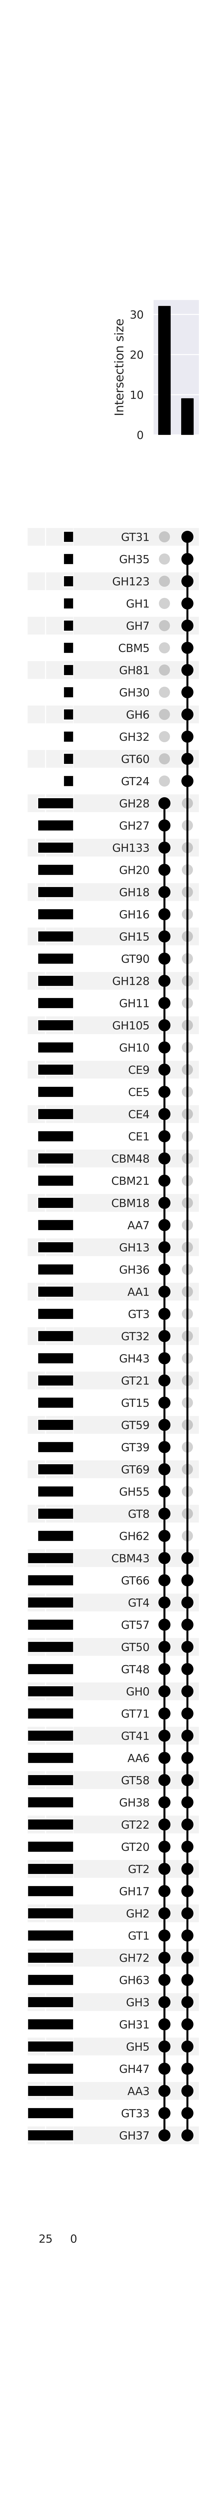 <?xml version="1.0" encoding="utf-8" standalone="no"?>
<!DOCTYPE svg PUBLIC "-//W3C//DTD SVG 1.1//EN"
  "http://www.w3.org/Graphics/SVG/1.1/DTD/svg11.dtd">
<svg xmlns:xlink="http://www.w3.org/1999/xlink" width="224pt" height="2528pt" viewBox="0 0 224 2528" xmlns="http://www.w3.org/2000/svg" version="1.1">
 <defs>
  <style type="text/css">*{stroke-linejoin: round; stroke-linecap: butt}</style>
 </defs>
 <g id="figure_1">
  <g id="patch_1">
   <path d="M 0 2528 
L 224 2528 
L 224 0 
L 0 0 
z
" style="fill: #ffffff"/>
  </g>
  <g id="axes_1">
   <g id="patch_2">
    <path d="M 28 2168.203 
L 201.6 2168.203 
L 201.6 2150.243 
L 28 2150.243 
z
" clip-path="url(#pedf492ffce)" style="fill-opacity: 0.051"/>
   </g>
   <g id="patch_3">
    <path d="M 28 2123.303 
L 201.6 2123.303 
L 201.6 2105.343 
L 28 2105.343 
z
" clip-path="url(#pedf492ffce)" style="fill-opacity: 0.051"/>
   </g>
   <g id="patch_4">
    <path d="M 28 2078.404 
L 201.6 2078.404 
L 201.6 2060.444 
L 28 2060.444 
z
" clip-path="url(#pedf492ffce)" style="fill-opacity: 0.051"/>
   </g>
   <g id="patch_5">
    <path d="M 28 2033.504 
L 201.6 2033.504 
L 201.6 2015.544 
L 28 2015.544 
z
" clip-path="url(#pedf492ffce)" style="fill-opacity: 0.051"/>
   </g>
   <g id="patch_6">
    <path d="M 28 1988.605 
L 201.6 1988.605 
L 201.6 1970.645 
L 28 1970.645 
z
" clip-path="url(#pedf492ffce)" style="fill-opacity: 0.051"/>
   </g>
   <g id="patch_7">
    <path d="M 28 1943.705 
L 201.6 1943.705 
L 201.6 1925.745 
L 28 1925.745 
z
" clip-path="url(#pedf492ffce)" style="fill-opacity: 0.051"/>
   </g>
   <g id="patch_8">
    <path d="M 28 1898.805 
L 201.6 1898.805 
L 201.6 1880.846 
L 28 1880.846 
z
" clip-path="url(#pedf492ffce)" style="fill-opacity: 0.051"/>
   </g>
   <g id="patch_9">
    <path d="M 28 1853.906 
L 201.6 1853.906 
L 201.6 1835.946 
L 28 1835.946 
z
" clip-path="url(#pedf492ffce)" style="fill-opacity: 0.051"/>
   </g>
   <g id="patch_10">
    <path d="M 28 1809.006 
L 201.6 1809.006 
L 201.6 1791.047 
L 28 1791.047 
z
" clip-path="url(#pedf492ffce)" style="fill-opacity: 0.051"/>
   </g>
   <g id="patch_11">
    <path d="M 28 1764.107 
L 201.6 1764.107 
L 201.6 1746.147 
L 28 1746.147 
z
" clip-path="url(#pedf492ffce)" style="fill-opacity: 0.051"/>
   </g>
   <g id="patch_12">
    <path d="M 28 1719.207 
L 201.6 1719.207 
L 201.6 1701.247 
L 28 1701.247 
z
" clip-path="url(#pedf492ffce)" style="fill-opacity: 0.051"/>
   </g>
   <g id="patch_13">
    <path d="M 28 1674.308 
L 201.6 1674.308 
L 201.6 1656.348 
L 28 1656.348 
z
" clip-path="url(#pedf492ffce)" style="fill-opacity: 0.051"/>
   </g>
   <g id="patch_14">
    <path d="M 28 1629.408 
L 201.6 1629.408 
L 201.6 1611.448 
L 28 1611.448 
z
" clip-path="url(#pedf492ffce)" style="fill-opacity: 0.051"/>
   </g>
   <g id="patch_15">
    <path d="M 28 1584.509 
L 201.6 1584.509 
L 201.6 1566.549 
L 28 1566.549 
z
" clip-path="url(#pedf492ffce)" style="fill-opacity: 0.051"/>
   </g>
   <g id="patch_16">
    <path d="M 28 1539.609 
L 201.6 1539.609 
L 201.6 1521.649 
L 28 1521.649 
z
" clip-path="url(#pedf492ffce)" style="fill-opacity: 0.051"/>
   </g>
   <g id="patch_17">
    <path d="M 28 1494.709 
L 201.6 1494.709 
L 201.6 1476.75 
L 28 1476.75 
z
" clip-path="url(#pedf492ffce)" style="fill-opacity: 0.051"/>
   </g>
   <g id="patch_18">
    <path d="M 28 1449.81 
L 201.6 1449.81 
L 201.6 1431.85 
L 28 1431.85 
z
" clip-path="url(#pedf492ffce)" style="fill-opacity: 0.051"/>
   </g>
   <g id="patch_19">
    <path d="M 28 1404.91 
L 201.6 1404.91 
L 201.6 1386.95 
L 28 1386.95 
z
" clip-path="url(#pedf492ffce)" style="fill-opacity: 0.051"/>
   </g>
   <g id="patch_20">
    <path d="M 28 1360.011 
L 201.6 1360.011 
L 201.6 1342.051 
L 28 1342.051 
z
" clip-path="url(#pedf492ffce)" style="fill-opacity: 0.051"/>
   </g>
   <g id="patch_21">
    <path d="M 28 1315.111 
L 201.6 1315.111 
L 201.6 1297.151 
L 28 1297.151 
z
" clip-path="url(#pedf492ffce)" style="fill-opacity: 0.051"/>
   </g>
   <g id="patch_22">
    <path d="M 28 1270.212 
L 201.6 1270.212 
L 201.6 1252.252 
L 28 1252.252 
z
" clip-path="url(#pedf492ffce)" style="fill-opacity: 0.051"/>
   </g>
   <g id="patch_23">
    <path d="M 28 1225.312 
L 201.6 1225.312 
L 201.6 1207.352 
L 28 1207.352 
z
" clip-path="url(#pedf492ffce)" style="fill-opacity: 0.051"/>
   </g>
   <g id="patch_24">
    <path d="M 28 1180.413 
L 201.6 1180.413 
L 201.6 1162.453 
L 28 1162.453 
z
" clip-path="url(#pedf492ffce)" style="fill-opacity: 0.051"/>
   </g>
   <g id="patch_25">
    <path d="M 28 1135.513 
L 201.6 1135.513 
L 201.6 1117.553 
L 28 1117.553 
z
" clip-path="url(#pedf492ffce)" style="fill-opacity: 0.051"/>
   </g>
   <g id="patch_26">
    <path d="M 28 1090.613 
L 201.6 1090.613 
L 201.6 1072.654 
L 28 1072.654 
z
" clip-path="url(#pedf492ffce)" style="fill-opacity: 0.051"/>
   </g>
   <g id="patch_27">
    <path d="M 28 1045.714 
L 201.6 1045.714 
L 201.6 1027.754 
L 28 1027.754 
z
" clip-path="url(#pedf492ffce)" style="fill-opacity: 0.051"/>
   </g>
   <g id="patch_28">
    <path d="M 28 1000.814 
L 201.6 1000.814 
L 201.6 982.854 
L 28 982.854 
z
" clip-path="url(#pedf492ffce)" style="fill-opacity: 0.051"/>
   </g>
   <g id="patch_29">
    <path d="M 28 955.915 
L 201.6 955.915 
L 201.6 937.955 
L 28 937.955 
z
" clip-path="url(#pedf492ffce)" style="fill-opacity: 0.051"/>
   </g>
   <g id="patch_30">
    <path d="M 28 911.015 
L 201.6 911.015 
L 201.6 893.055 
L 28 893.055 
z
" clip-path="url(#pedf492ffce)" style="fill-opacity: 0.051"/>
   </g>
   <g id="patch_31">
    <path d="M 28 866.116 
L 201.6 866.116 
L 201.6 848.156 
L 28 848.156 
z
" clip-path="url(#pedf492ffce)" style="fill-opacity: 0.051"/>
   </g>
   <g id="patch_32">
    <path d="M 28 821.216 
L 201.6 821.216 
L 201.6 803.256 
L 28 803.256 
z
" clip-path="url(#pedf492ffce)" style="fill-opacity: 0.051"/>
   </g>
   <g id="patch_33">
    <path d="M 28 776.316 
L 201.6 776.316 
L 201.6 758.357 
L 28 758.357 
z
" clip-path="url(#pedf492ffce)" style="fill-opacity: 0.051"/>
   </g>
   <g id="patch_34">
    <path d="M 28 731.417 
L 201.6 731.417 
L 201.6 713.457 
L 28 713.457 
z
" clip-path="url(#pedf492ffce)" style="fill-opacity: 0.051"/>
   </g>
   <g id="patch_35">
    <path d="M 28 686.517 
L 201.6 686.517 
L 201.6 668.558 
L 28 668.558 
z
" clip-path="url(#pedf492ffce)" style="fill-opacity: 0.051"/>
   </g>
   <g id="patch_36">
    <path d="M 28 641.618 
L 201.6 641.618 
L 201.6 623.658 
L 28 623.658 
z
" clip-path="url(#pedf492ffce)" style="fill-opacity: 0.051"/>
   </g>
   <g id="patch_37">
    <path d="M 28 596.718 
L 201.6 596.718 
L 201.6 578.758 
L 28 578.758 
z
" clip-path="url(#pedf492ffce)" style="fill-opacity: 0.051"/>
   </g>
   <g id="patch_38">
    <path d="M 28 551.819 
L 201.6 551.819 
L 201.6 533.859 
L 28 533.859 
z
" clip-path="url(#pedf492ffce)" style="fill-opacity: 0.051"/>
   </g>
   <g id="matplotlib.axis_1"/>
   <g id="matplotlib.axis_2">
    <g id="ytick_1"/>
    <g id="ytick_2"/>
    <g id="ytick_3"/>
    <g id="ytick_4"/>
    <g id="ytick_5"/>
    <g id="ytick_6"/>
    <g id="ytick_7"/>
    <g id="ytick_8"/>
    <g id="ytick_9"/>
    <g id="ytick_10"/>
    <g id="ytick_11"/>
    <g id="ytick_12"/>
    <g id="ytick_13"/>
    <g id="ytick_14"/>
    <g id="ytick_15"/>
    <g id="ytick_16"/>
    <g id="ytick_17"/>
    <g id="ytick_18"/>
    <g id="ytick_19"/>
    <g id="ytick_20"/>
    <g id="ytick_21"/>
    <g id="ytick_22"/>
    <g id="ytick_23"/>
    <g id="ytick_24"/>
    <g id="ytick_25"/>
    <g id="ytick_26"/>
    <g id="ytick_27"/>
    <g id="ytick_28"/>
    <g id="ytick_29"/>
    <g id="ytick_30"/>
    <g id="ytick_31"/>
    <g id="ytick_32"/>
    <g id="ytick_33"/>
    <g id="ytick_34"/>
    <g id="ytick_35"/>
    <g id="ytick_36"/>
    <g id="ytick_37"/>
    <g id="ytick_38"/>
    <g id="ytick_39"/>
    <g id="ytick_40"/>
    <g id="ytick_41"/>
    <g id="ytick_42"/>
    <g id="ytick_43"/>
    <g id="ytick_44"/>
    <g id="ytick_45"/>
    <g id="ytick_46"/>
    <g id="ytick_47"/>
    <g id="ytick_48"/>
    <g id="ytick_49"/>
    <g id="ytick_50"/>
    <g id="ytick_51"/>
    <g id="ytick_52"/>
    <g id="ytick_53"/>
    <g id="ytick_54"/>
    <g id="ytick_55"/>
    <g id="ytick_56"/>
    <g id="ytick_57"/>
    <g id="ytick_58"/>
    <g id="ytick_59"/>
    <g id="ytick_60"/>
    <g id="ytick_61"/>
    <g id="ytick_62"/>
    <g id="ytick_63"/>
    <g id="ytick_64"/>
    <g id="ytick_65"/>
    <g id="ytick_66"/>
    <g id="ytick_67"/>
    <g id="ytick_68"/>
    <g id="ytick_69"/>
    <g id="ytick_70"/>
    <g id="ytick_71"/>
    <g id="ytick_72"/>
    <g id="ytick_73"/>
   </g>
  </g>
  <g id="axes_2">
   <g id="matplotlib.axis_3">
    <g id="ytick_74">
     <g id="text_1">
      <!-- GH37 -->
      <g style="fill: #262626" transform="translate(120.731 2163.402) scale(0.11 -0.11)">
       <defs>
        <path id="DejaVuSans-47" d="M 3809 666 
L 3809 1919 
L 2778 1919 
L 2778 2438 
L 4434 2438 
L 4434 434 
Q 4069 175 3628 42 
Q 3188 -91 2688 -91 
Q 1594 -91 976 548 
Q 359 1188 359 2328 
Q 359 3472 976 4111 
Q 1594 4750 2688 4750 
Q 3144 4750 3555 4637 
Q 3966 4525 4313 4306 
L 4313 3634 
Q 3963 3931 3569 4081 
Q 3175 4231 2741 4231 
Q 1884 4231 1454 3753 
Q 1025 3275 1025 2328 
Q 1025 1384 1454 906 
Q 1884 428 2741 428 
Q 3075 428 3337 486 
Q 3600 544 3809 666 
z
" transform="scale(0.016)"/>
        <path id="DejaVuSans-48" d="M 628 4666 
L 1259 4666 
L 1259 2753 
L 3553 2753 
L 3553 4666 
L 4184 4666 
L 4184 0 
L 3553 0 
L 3553 2222 
L 1259 2222 
L 1259 0 
L 628 0 
L 628 4666 
z
" transform="scale(0.016)"/>
        <path id="DejaVuSans-33" d="M 2597 2516 
Q 3050 2419 3304 2112 
Q 3559 1806 3559 1356 
Q 3559 666 3084 287 
Q 2609 -91 1734 -91 
Q 1441 -91 1130 -33 
Q 819 25 488 141 
L 488 750 
Q 750 597 1062 519 
Q 1375 441 1716 441 
Q 2309 441 2620 675 
Q 2931 909 2931 1356 
Q 2931 1769 2642 2001 
Q 2353 2234 1838 2234 
L 1294 2234 
L 1294 2753 
L 1863 2753 
Q 2328 2753 2575 2939 
Q 2822 3125 2822 3475 
Q 2822 3834 2567 4026 
Q 2313 4219 1838 4219 
Q 1578 4219 1281 4162 
Q 984 4106 628 3988 
L 628 4550 
Q 988 4650 1302 4700 
Q 1616 4750 1894 4750 
Q 2613 4750 3031 4423 
Q 3450 4097 3450 3541 
Q 3450 3153 3228 2886 
Q 3006 2619 2597 2516 
z
" transform="scale(0.016)"/>
        <path id="DejaVuSans-37" d="M 525 4666 
L 3525 4666 
L 3525 4397 
L 1831 0 
L 1172 0 
L 2766 4134 
L 525 4134 
L 525 4666 
z
" transform="scale(0.016)"/>
       </defs>
       <use xlink:href="#DejaVuSans-47"/>
       <use xlink:href="#DejaVuSans-48" x="77.49"/>
       <use xlink:href="#DejaVuSans-33" x="152.686"/>
       <use xlink:href="#DejaVuSans-37" x="216.309"/>
      </g>
     </g>
    </g>
    <g id="ytick_75">
     <g id="text_2">
      <!-- GT33 -->
      <g style="fill: #262626" transform="translate(122.684 2140.952) scale(0.11 -0.11)">
       <defs>
        <path id="DejaVuSans-54" d="M -19 4666 
L 3928 4666 
L 3928 4134 
L 2272 4134 
L 2272 0 
L 1638 0 
L 1638 4134 
L -19 4134 
L -19 4666 
z
" transform="scale(0.016)"/>
       </defs>
       <use xlink:href="#DejaVuSans-47"/>
       <use xlink:href="#DejaVuSans-54" x="73.865"/>
       <use xlink:href="#DejaVuSans-33" x="134.949"/>
       <use xlink:href="#DejaVuSans-33" x="198.572"/>
      </g>
     </g>
    </g>
    <g id="ytick_76">
     <g id="text_3">
      <!-- AA3 -->
      <g style="fill: #262626" transform="translate(129.174 2118.502) scale(0.11 -0.11)">
       <defs>
        <path id="DejaVuSans-41" d="M 2188 4044 
L 1331 1722 
L 3047 1722 
L 2188 4044 
z
M 1831 4666 
L 2547 4666 
L 4325 0 
L 3669 0 
L 3244 1197 
L 1141 1197 
L 716 0 
L 50 0 
L 1831 4666 
z
" transform="scale(0.016)"/>
       </defs>
       <use xlink:href="#DejaVuSans-41"/>
       <use xlink:href="#DejaVuSans-41" x="71.158"/>
       <use xlink:href="#DejaVuSans-33" x="139.566"/>
      </g>
     </g>
    </g>
    <g id="ytick_77">
     <g id="text_4">
      <!-- GH47 -->
      <g style="fill: #262626" transform="translate(120.731 2096.053) scale(0.11 -0.11)">
       <defs>
        <path id="DejaVuSans-34" d="M 2419 4116 
L 825 1625 
L 2419 1625 
L 2419 4116 
z
M 2253 4666 
L 3047 4666 
L 3047 1625 
L 3713 1625 
L 3713 1100 
L 3047 1100 
L 3047 0 
L 2419 0 
L 2419 1100 
L 313 1100 
L 313 1709 
L 2253 4666 
z
" transform="scale(0.016)"/>
       </defs>
       <use xlink:href="#DejaVuSans-47"/>
       <use xlink:href="#DejaVuSans-48" x="77.49"/>
       <use xlink:href="#DejaVuSans-34" x="152.686"/>
       <use xlink:href="#DejaVuSans-37" x="216.309"/>
      </g>
     </g>
    </g>
    <g id="ytick_78">
     <g id="text_5">
      <!-- GH5 -->
      <g style="fill: #262626" transform="translate(127.73 2073.603) scale(0.11 -0.11)">
       <defs>
        <path id="DejaVuSans-35" d="M 691 4666 
L 3169 4666 
L 3169 4134 
L 1269 4134 
L 1269 2991 
Q 1406 3038 1543 3061 
Q 1681 3084 1819 3084 
Q 2600 3084 3056 2656 
Q 3513 2228 3513 1497 
Q 3513 744 3044 326 
Q 2575 -91 1722 -91 
Q 1428 -91 1123 -41 
Q 819 9 494 109 
L 494 744 
Q 775 591 1075 516 
Q 1375 441 1709 441 
Q 2250 441 2565 725 
Q 2881 1009 2881 1497 
Q 2881 1984 2565 2268 
Q 2250 2553 1709 2553 
Q 1456 2553 1204 2497 
Q 953 2441 691 2322 
L 691 4666 
z
" transform="scale(0.016)"/>
       </defs>
       <use xlink:href="#DejaVuSans-47"/>
       <use xlink:href="#DejaVuSans-48" x="77.49"/>
       <use xlink:href="#DejaVuSans-35" x="152.686"/>
      </g>
     </g>
    </g>
    <g id="ytick_79">
     <g id="text_6">
      <!-- GH31 -->
      <g style="fill: #262626" transform="translate(120.731 2051.153) scale(0.11 -0.11)">
       <defs>
        <path id="DejaVuSans-31" d="M 794 531 
L 1825 531 
L 1825 4091 
L 703 3866 
L 703 4441 
L 1819 4666 
L 2450 4666 
L 2450 531 
L 3481 531 
L 3481 0 
L 794 0 
L 794 531 
z
" transform="scale(0.016)"/>
       </defs>
       <use xlink:href="#DejaVuSans-47"/>
       <use xlink:href="#DejaVuSans-48" x="77.49"/>
       <use xlink:href="#DejaVuSans-33" x="152.686"/>
       <use xlink:href="#DejaVuSans-31" x="216.309"/>
      </g>
     </g>
    </g>
    <g id="ytick_80">
     <g id="text_7">
      <!-- GH3 -->
      <g style="fill: #262626" transform="translate(127.73 2028.703) scale(0.11 -0.11)">
       <use xlink:href="#DejaVuSans-47"/>
       <use xlink:href="#DejaVuSans-48" x="77.49"/>
       <use xlink:href="#DejaVuSans-33" x="152.686"/>
      </g>
     </g>
    </g>
    <g id="ytick_81">
     <g id="text_8">
      <!-- GH63 -->
      <g style="fill: #262626" transform="translate(120.731 2006.254) scale(0.11 -0.11)">
       <defs>
        <path id="DejaVuSans-36" d="M 2113 2584 
Q 1688 2584 1439 2293 
Q 1191 2003 1191 1497 
Q 1191 994 1439 701 
Q 1688 409 2113 409 
Q 2538 409 2786 701 
Q 3034 994 3034 1497 
Q 3034 2003 2786 2293 
Q 2538 2584 2113 2584 
z
M 3366 4563 
L 3366 3988 
Q 3128 4100 2886 4159 
Q 2644 4219 2406 4219 
Q 1781 4219 1451 3797 
Q 1122 3375 1075 2522 
Q 1259 2794 1537 2939 
Q 1816 3084 2150 3084 
Q 2853 3084 3261 2657 
Q 3669 2231 3669 1497 
Q 3669 778 3244 343 
Q 2819 -91 2113 -91 
Q 1303 -91 875 529 
Q 447 1150 447 2328 
Q 447 3434 972 4092 
Q 1497 4750 2381 4750 
Q 2619 4750 2861 4703 
Q 3103 4656 3366 4563 
z
" transform="scale(0.016)"/>
       </defs>
       <use xlink:href="#DejaVuSans-47"/>
       <use xlink:href="#DejaVuSans-48" x="77.49"/>
       <use xlink:href="#DejaVuSans-36" x="152.686"/>
       <use xlink:href="#DejaVuSans-33" x="216.309"/>
      </g>
     </g>
    </g>
    <g id="ytick_82">
     <g id="text_9">
      <!-- GH72 -->
      <g style="fill: #262626" transform="translate(120.731 1983.804) scale(0.11 -0.11)">
       <defs>
        <path id="DejaVuSans-32" d="M 1228 531 
L 3431 531 
L 3431 0 
L 469 0 
L 469 531 
Q 828 903 1448 1529 
Q 2069 2156 2228 2338 
Q 2531 2678 2651 2914 
Q 2772 3150 2772 3378 
Q 2772 3750 2511 3984 
Q 2250 4219 1831 4219 
Q 1534 4219 1204 4116 
Q 875 4013 500 3803 
L 500 4441 
Q 881 4594 1212 4672 
Q 1544 4750 1819 4750 
Q 2544 4750 2975 4387 
Q 3406 4025 3406 3419 
Q 3406 3131 3298 2873 
Q 3191 2616 2906 2266 
Q 2828 2175 2409 1742 
Q 1991 1309 1228 531 
z
" transform="scale(0.016)"/>
       </defs>
       <use xlink:href="#DejaVuSans-47"/>
       <use xlink:href="#DejaVuSans-48" x="77.49"/>
       <use xlink:href="#DejaVuSans-37" x="152.686"/>
       <use xlink:href="#DejaVuSans-32" x="216.309"/>
      </g>
     </g>
    </g>
    <g id="ytick_83">
     <g id="text_10">
      <!-- GT1 -->
      <g style="fill: #262626" transform="translate(129.683 1961.354) scale(0.11 -0.11)">
       <use xlink:href="#DejaVuSans-47"/>
       <use xlink:href="#DejaVuSans-54" x="73.865"/>
       <use xlink:href="#DejaVuSans-31" x="134.949"/>
      </g>
     </g>
    </g>
    <g id="ytick_84">
     <g id="text_11">
      <!-- GH2 -->
      <g style="fill: #262626" transform="translate(127.73 1938.904) scale(0.11 -0.11)">
       <use xlink:href="#DejaVuSans-47"/>
       <use xlink:href="#DejaVuSans-48" x="77.49"/>
       <use xlink:href="#DejaVuSans-32" x="152.686"/>
      </g>
     </g>
    </g>
    <g id="ytick_85">
     <g id="text_12">
      <!-- GH17 -->
      <g style="fill: #262626" transform="translate(120.731 1916.454) scale(0.11 -0.11)">
       <use xlink:href="#DejaVuSans-47"/>
       <use xlink:href="#DejaVuSans-48" x="77.49"/>
       <use xlink:href="#DejaVuSans-31" x="152.686"/>
       <use xlink:href="#DejaVuSans-37" x="216.309"/>
      </g>
     </g>
    </g>
    <g id="ytick_86">
     <g id="text_13">
      <!-- GT2 -->
      <g style="fill: #262626" transform="translate(129.683 1894.005) scale(0.11 -0.11)">
       <use xlink:href="#DejaVuSans-47"/>
       <use xlink:href="#DejaVuSans-54" x="73.865"/>
       <use xlink:href="#DejaVuSans-32" x="134.949"/>
      </g>
     </g>
    </g>
    <g id="ytick_87">
     <g id="text_14">
      <!-- GT20 -->
      <g style="fill: #262626" transform="translate(122.684 1871.555) scale(0.11 -0.11)">
       <defs>
        <path id="DejaVuSans-30" d="M 2034 4250 
Q 1547 4250 1301 3770 
Q 1056 3291 1056 2328 
Q 1056 1369 1301 889 
Q 1547 409 2034 409 
Q 2525 409 2770 889 
Q 3016 1369 3016 2328 
Q 3016 3291 2770 3770 
Q 2525 4250 2034 4250 
z
M 2034 4750 
Q 2819 4750 3233 4129 
Q 3647 3509 3647 2328 
Q 3647 1150 3233 529 
Q 2819 -91 2034 -91 
Q 1250 -91 836 529 
Q 422 1150 422 2328 
Q 422 3509 836 4129 
Q 1250 4750 2034 4750 
z
" transform="scale(0.016)"/>
       </defs>
       <use xlink:href="#DejaVuSans-47"/>
       <use xlink:href="#DejaVuSans-54" x="73.865"/>
       <use xlink:href="#DejaVuSans-32" x="134.949"/>
       <use xlink:href="#DejaVuSans-30" x="198.572"/>
      </g>
     </g>
    </g>
    <g id="ytick_88">
     <g id="text_15">
      <!-- GT22 -->
      <g style="fill: #262626" transform="translate(122.684 1849.105) scale(0.11 -0.11)">
       <use xlink:href="#DejaVuSans-47"/>
       <use xlink:href="#DejaVuSans-54" x="73.865"/>
       <use xlink:href="#DejaVuSans-32" x="134.949"/>
       <use xlink:href="#DejaVuSans-32" x="198.572"/>
      </g>
     </g>
    </g>
    <g id="ytick_89">
     <g id="text_16">
      <!-- GH38 -->
      <g style="fill: #262626" transform="translate(120.731 1826.655) scale(0.11 -0.11)">
       <defs>
        <path id="DejaVuSans-38" d="M 2034 2216 
Q 1584 2216 1326 1975 
Q 1069 1734 1069 1313 
Q 1069 891 1326 650 
Q 1584 409 2034 409 
Q 2484 409 2743 651 
Q 3003 894 3003 1313 
Q 3003 1734 2745 1975 
Q 2488 2216 2034 2216 
z
M 1403 2484 
Q 997 2584 770 2862 
Q 544 3141 544 3541 
Q 544 4100 942 4425 
Q 1341 4750 2034 4750 
Q 2731 4750 3128 4425 
Q 3525 4100 3525 3541 
Q 3525 3141 3298 2862 
Q 3072 2584 2669 2484 
Q 3125 2378 3379 2068 
Q 3634 1759 3634 1313 
Q 3634 634 3220 271 
Q 2806 -91 2034 -91 
Q 1263 -91 848 271 
Q 434 634 434 1313 
Q 434 1759 690 2068 
Q 947 2378 1403 2484 
z
M 1172 3481 
Q 1172 3119 1398 2916 
Q 1625 2713 2034 2713 
Q 2441 2713 2670 2916 
Q 2900 3119 2900 3481 
Q 2900 3844 2670 4047 
Q 2441 4250 2034 4250 
Q 1625 4250 1398 4047 
Q 1172 3844 1172 3481 
z
" transform="scale(0.016)"/>
       </defs>
       <use xlink:href="#DejaVuSans-47"/>
       <use xlink:href="#DejaVuSans-48" x="77.49"/>
       <use xlink:href="#DejaVuSans-33" x="152.686"/>
       <use xlink:href="#DejaVuSans-38" x="216.309"/>
      </g>
     </g>
    </g>
    <g id="ytick_90">
     <g id="text_17">
      <!-- GT58 -->
      <g style="fill: #262626" transform="translate(122.684 1804.206) scale(0.11 -0.11)">
       <use xlink:href="#DejaVuSans-47"/>
       <use xlink:href="#DejaVuSans-54" x="73.865"/>
       <use xlink:href="#DejaVuSans-35" x="134.949"/>
       <use xlink:href="#DejaVuSans-38" x="198.572"/>
      </g>
     </g>
    </g>
    <g id="ytick_91">
     <g id="text_18">
      <!-- AA6 -->
      <g style="fill: #262626" transform="translate(129.174 1781.756) scale(0.11 -0.11)">
       <use xlink:href="#DejaVuSans-41"/>
       <use xlink:href="#DejaVuSans-41" x="71.158"/>
       <use xlink:href="#DejaVuSans-36" x="139.566"/>
      </g>
     </g>
    </g>
    <g id="ytick_92">
     <g id="text_19">
      <!-- GT41 -->
      <g style="fill: #262626" transform="translate(122.684 1759.306) scale(0.11 -0.11)">
       <use xlink:href="#DejaVuSans-47"/>
       <use xlink:href="#DejaVuSans-54" x="73.865"/>
       <use xlink:href="#DejaVuSans-34" x="134.949"/>
       <use xlink:href="#DejaVuSans-31" x="198.572"/>
      </g>
     </g>
    </g>
    <g id="ytick_93">
     <g id="text_20">
      <!-- GT71 -->
      <g style="fill: #262626" transform="translate(122.684 1736.856) scale(0.11 -0.11)">
       <use xlink:href="#DejaVuSans-47"/>
       <use xlink:href="#DejaVuSans-54" x="73.865"/>
       <use xlink:href="#DejaVuSans-37" x="134.949"/>
       <use xlink:href="#DejaVuSans-31" x="198.572"/>
      </g>
     </g>
    </g>
    <g id="ytick_94">
     <g id="text_21">
      <!-- GH0 -->
      <g style="fill: #262626" transform="translate(127.73 1714.406) scale(0.11 -0.11)">
       <use xlink:href="#DejaVuSans-47"/>
       <use xlink:href="#DejaVuSans-48" x="77.49"/>
       <use xlink:href="#DejaVuSans-30" x="152.686"/>
      </g>
     </g>
    </g>
    <g id="ytick_95">
     <g id="text_22">
      <!-- GT48 -->
      <g style="fill: #262626" transform="translate(122.684 1691.957) scale(0.11 -0.11)">
       <use xlink:href="#DejaVuSans-47"/>
       <use xlink:href="#DejaVuSans-54" x="73.865"/>
       <use xlink:href="#DejaVuSans-34" x="134.949"/>
       <use xlink:href="#DejaVuSans-38" x="198.572"/>
      </g>
     </g>
    </g>
    <g id="ytick_96">
     <g id="text_23">
      <!-- GT50 -->
      <g style="fill: #262626" transform="translate(122.684 1669.507) scale(0.11 -0.11)">
       <use xlink:href="#DejaVuSans-47"/>
       <use xlink:href="#DejaVuSans-54" x="73.865"/>
       <use xlink:href="#DejaVuSans-35" x="134.949"/>
       <use xlink:href="#DejaVuSans-30" x="198.572"/>
      </g>
     </g>
    </g>
    <g id="ytick_97">
     <g id="text_24">
      <!-- GT57 -->
      <g style="fill: #262626" transform="translate(122.684 1647.057) scale(0.11 -0.11)">
       <use xlink:href="#DejaVuSans-47"/>
       <use xlink:href="#DejaVuSans-54" x="73.865"/>
       <use xlink:href="#DejaVuSans-35" x="134.949"/>
       <use xlink:href="#DejaVuSans-37" x="198.572"/>
      </g>
     </g>
    </g>
    <g id="ytick_98">
     <g id="text_25">
      <!-- GT4 -->
      <g style="fill: #262626" transform="translate(129.683 1624.607) scale(0.11 -0.11)">
       <use xlink:href="#DejaVuSans-47"/>
       <use xlink:href="#DejaVuSans-54" x="73.865"/>
       <use xlink:href="#DejaVuSans-34" x="134.949"/>
      </g>
     </g>
    </g>
    <g id="ytick_99">
     <g id="text_26">
      <!-- GT66 -->
      <g style="fill: #262626" transform="translate(122.684 1602.158) scale(0.11 -0.11)">
       <use xlink:href="#DejaVuSans-47"/>
       <use xlink:href="#DejaVuSans-54" x="73.865"/>
       <use xlink:href="#DejaVuSans-36" x="134.949"/>
       <use xlink:href="#DejaVuSans-36" x="198.572"/>
      </g>
     </g>
    </g>
    <g id="ytick_100">
     <g id="text_27">
      <!-- CBM43 -->
      <g style="fill: #262626" transform="translate(112.808 1579.708) scale(0.11 -0.11)">
       <defs>
        <path id="DejaVuSans-43" d="M 4122 4306 
L 4122 3641 
Q 3803 3938 3442 4084 
Q 3081 4231 2675 4231 
Q 1875 4231 1450 3742 
Q 1025 3253 1025 2328 
Q 1025 1406 1450 917 
Q 1875 428 2675 428 
Q 3081 428 3442 575 
Q 3803 722 4122 1019 
L 4122 359 
Q 3791 134 3420 21 
Q 3050 -91 2638 -91 
Q 1578 -91 968 557 
Q 359 1206 359 2328 
Q 359 3453 968 4101 
Q 1578 4750 2638 4750 
Q 3056 4750 3426 4639 
Q 3797 4528 4122 4306 
z
" transform="scale(0.016)"/>
        <path id="DejaVuSans-42" d="M 1259 2228 
L 1259 519 
L 2272 519 
Q 2781 519 3026 730 
Q 3272 941 3272 1375 
Q 3272 1813 3026 2020 
Q 2781 2228 2272 2228 
L 1259 2228 
z
M 1259 4147 
L 1259 2741 
L 2194 2741 
Q 2656 2741 2882 2914 
Q 3109 3088 3109 3444 
Q 3109 3797 2882 3972 
Q 2656 4147 2194 4147 
L 1259 4147 
z
M 628 4666 
L 2241 4666 
Q 2963 4666 3353 4366 
Q 3744 4066 3744 3513 
Q 3744 3084 3544 2831 
Q 3344 2578 2956 2516 
Q 3422 2416 3680 2098 
Q 3938 1781 3938 1306 
Q 3938 681 3513 340 
Q 3088 0 2303 0 
L 628 0 
L 628 4666 
z
" transform="scale(0.016)"/>
        <path id="DejaVuSans-4d" d="M 628 4666 
L 1569 4666 
L 2759 1491 
L 3956 4666 
L 4897 4666 
L 4897 0 
L 4281 0 
L 4281 4097 
L 3078 897 
L 2444 897 
L 1241 4097 
L 1241 0 
L 628 0 
L 628 4666 
z
" transform="scale(0.016)"/>
       </defs>
       <use xlink:href="#DejaVuSans-43"/>
       <use xlink:href="#DejaVuSans-42" x="69.824"/>
       <use xlink:href="#DejaVuSans-4d" x="138.428"/>
       <use xlink:href="#DejaVuSans-34" x="224.707"/>
       <use xlink:href="#DejaVuSans-33" x="288.33"/>
      </g>
     </g>
    </g>
    <g id="ytick_101">
     <g id="text_28">
      <!-- GH62 -->
      <g style="fill: #262626" transform="translate(120.731 1557.258) scale(0.11 -0.11)">
       <use xlink:href="#DejaVuSans-47"/>
       <use xlink:href="#DejaVuSans-48" x="77.49"/>
       <use xlink:href="#DejaVuSans-36" x="152.686"/>
       <use xlink:href="#DejaVuSans-32" x="216.309"/>
      </g>
     </g>
    </g>
    <g id="ytick_102">
     <g id="text_29">
      <!-- GT8 -->
      <g style="fill: #262626" transform="translate(129.683 1534.808) scale(0.11 -0.11)">
       <use xlink:href="#DejaVuSans-47"/>
       <use xlink:href="#DejaVuSans-54" x="73.865"/>
       <use xlink:href="#DejaVuSans-38" x="134.949"/>
      </g>
     </g>
    </g>
    <g id="ytick_103">
     <g id="text_30">
      <!-- GH55 -->
      <g style="fill: #262626" transform="translate(120.731 1512.358) scale(0.11 -0.11)">
       <use xlink:href="#DejaVuSans-47"/>
       <use xlink:href="#DejaVuSans-48" x="77.49"/>
       <use xlink:href="#DejaVuSans-35" x="152.686"/>
       <use xlink:href="#DejaVuSans-35" x="216.309"/>
      </g>
     </g>
    </g>
    <g id="ytick_104">
     <g id="text_31">
      <!-- GT69 -->
      <g style="fill: #262626" transform="translate(122.684 1489.909) scale(0.11 -0.11)">
       <defs>
        <path id="DejaVuSans-39" d="M 703 97 
L 703 672 
Q 941 559 1184 500 
Q 1428 441 1663 441 
Q 2288 441 2617 861 
Q 2947 1281 2994 2138 
Q 2813 1869 2534 1725 
Q 2256 1581 1919 1581 
Q 1219 1581 811 2004 
Q 403 2428 403 3163 
Q 403 3881 828 4315 
Q 1253 4750 1959 4750 
Q 2769 4750 3195 4129 
Q 3622 3509 3622 2328 
Q 3622 1225 3098 567 
Q 2575 -91 1691 -91 
Q 1453 -91 1209 -44 
Q 966 3 703 97 
z
M 1959 2075 
Q 2384 2075 2632 2365 
Q 2881 2656 2881 3163 
Q 2881 3666 2632 3958 
Q 2384 4250 1959 4250 
Q 1534 4250 1286 3958 
Q 1038 3666 1038 3163 
Q 1038 2656 1286 2365 
Q 1534 2075 1959 2075 
z
" transform="scale(0.016)"/>
       </defs>
       <use xlink:href="#DejaVuSans-47"/>
       <use xlink:href="#DejaVuSans-54" x="73.865"/>
       <use xlink:href="#DejaVuSans-36" x="134.949"/>
       <use xlink:href="#DejaVuSans-39" x="198.572"/>
      </g>
     </g>
    </g>
    <g id="ytick_105">
     <g id="text_32">
      <!-- GT39 -->
      <g style="fill: #262626" transform="translate(122.684 1467.459) scale(0.11 -0.11)">
       <use xlink:href="#DejaVuSans-47"/>
       <use xlink:href="#DejaVuSans-54" x="73.865"/>
       <use xlink:href="#DejaVuSans-33" x="134.949"/>
       <use xlink:href="#DejaVuSans-39" x="198.572"/>
      </g>
     </g>
    </g>
    <g id="ytick_106">
     <g id="text_33">
      <!-- GT59 -->
      <g style="fill: #262626" transform="translate(122.684 1445.009) scale(0.11 -0.11)">
       <use xlink:href="#DejaVuSans-47"/>
       <use xlink:href="#DejaVuSans-54" x="73.865"/>
       <use xlink:href="#DejaVuSans-35" x="134.949"/>
       <use xlink:href="#DejaVuSans-39" x="198.572"/>
      </g>
     </g>
    </g>
    <g id="ytick_107">
     <g id="text_34">
      <!-- GT15 -->
      <g style="fill: #262626" transform="translate(122.684 1422.559) scale(0.11 -0.11)">
       <use xlink:href="#DejaVuSans-47"/>
       <use xlink:href="#DejaVuSans-54" x="73.865"/>
       <use xlink:href="#DejaVuSans-31" x="134.949"/>
       <use xlink:href="#DejaVuSans-35" x="198.572"/>
      </g>
     </g>
    </g>
    <g id="ytick_108">
     <g id="text_35">
      <!-- GT21 -->
      <g style="fill: #262626" transform="translate(122.684 1400.11) scale(0.11 -0.11)">
       <use xlink:href="#DejaVuSans-47"/>
       <use xlink:href="#DejaVuSans-54" x="73.865"/>
       <use xlink:href="#DejaVuSans-32" x="134.949"/>
       <use xlink:href="#DejaVuSans-31" x="198.572"/>
      </g>
     </g>
    </g>
    <g id="ytick_109">
     <g id="text_36">
      <!-- GH43 -->
      <g style="fill: #262626" transform="translate(120.731 1377.66) scale(0.11 -0.11)">
       <use xlink:href="#DejaVuSans-47"/>
       <use xlink:href="#DejaVuSans-48" x="77.49"/>
       <use xlink:href="#DejaVuSans-34" x="152.686"/>
       <use xlink:href="#DejaVuSans-33" x="216.309"/>
      </g>
     </g>
    </g>
    <g id="ytick_110">
     <g id="text_37">
      <!-- GT32 -->
      <g style="fill: #262626" transform="translate(122.684 1355.21) scale(0.11 -0.11)">
       <use xlink:href="#DejaVuSans-47"/>
       <use xlink:href="#DejaVuSans-54" x="73.865"/>
       <use xlink:href="#DejaVuSans-33" x="134.949"/>
       <use xlink:href="#DejaVuSans-32" x="198.572"/>
      </g>
     </g>
    </g>
    <g id="ytick_111">
     <g id="text_38">
      <!-- GT3 -->
      <g style="fill: #262626" transform="translate(129.683 1332.76) scale(0.11 -0.11)">
       <use xlink:href="#DejaVuSans-47"/>
       <use xlink:href="#DejaVuSans-54" x="73.865"/>
       <use xlink:href="#DejaVuSans-33" x="134.949"/>
      </g>
     </g>
    </g>
    <g id="ytick_112">
     <g id="text_39">
      <!-- AA1 -->
      <g style="fill: #262626" transform="translate(129.174 1310.31) scale(0.11 -0.11)">
       <use xlink:href="#DejaVuSans-41"/>
       <use xlink:href="#DejaVuSans-41" x="71.158"/>
       <use xlink:href="#DejaVuSans-31" x="139.566"/>
      </g>
     </g>
    </g>
    <g id="ytick_113">
     <g id="text_40">
      <!-- GH36 -->
      <g style="fill: #262626" transform="translate(120.731 1287.861) scale(0.11 -0.11)">
       <use xlink:href="#DejaVuSans-47"/>
       <use xlink:href="#DejaVuSans-48" x="77.49"/>
       <use xlink:href="#DejaVuSans-33" x="152.686"/>
       <use xlink:href="#DejaVuSans-36" x="216.309"/>
      </g>
     </g>
    </g>
    <g id="ytick_114">
     <g id="text_41">
      <!-- GH13 -->
      <g style="fill: #262626" transform="translate(120.731 1265.411) scale(0.11 -0.11)">
       <use xlink:href="#DejaVuSans-47"/>
       <use xlink:href="#DejaVuSans-48" x="77.49"/>
       <use xlink:href="#DejaVuSans-31" x="152.686"/>
       <use xlink:href="#DejaVuSans-33" x="216.309"/>
      </g>
     </g>
    </g>
    <g id="ytick_115">
     <g id="text_42">
      <!-- AA7 -->
      <g style="fill: #262626" transform="translate(129.174 1242.961) scale(0.11 -0.11)">
       <use xlink:href="#DejaVuSans-41"/>
       <use xlink:href="#DejaVuSans-41" x="71.158"/>
       <use xlink:href="#DejaVuSans-37" x="139.566"/>
      </g>
     </g>
    </g>
    <g id="ytick_116">
     <g id="text_43">
      <!-- CBM18 -->
      <g style="fill: #262626" transform="translate(112.808 1220.511) scale(0.11 -0.11)">
       <use xlink:href="#DejaVuSans-43"/>
       <use xlink:href="#DejaVuSans-42" x="69.824"/>
       <use xlink:href="#DejaVuSans-4d" x="138.428"/>
       <use xlink:href="#DejaVuSans-31" x="224.707"/>
       <use xlink:href="#DejaVuSans-38" x="288.33"/>
      </g>
     </g>
    </g>
    <g id="ytick_117">
     <g id="text_44">
      <!-- CBM21 -->
      <g style="fill: #262626" transform="translate(112.808 1198.062) scale(0.11 -0.11)">
       <use xlink:href="#DejaVuSans-43"/>
       <use xlink:href="#DejaVuSans-42" x="69.824"/>
       <use xlink:href="#DejaVuSans-4d" x="138.428"/>
       <use xlink:href="#DejaVuSans-32" x="224.707"/>
       <use xlink:href="#DejaVuSans-31" x="288.33"/>
      </g>
     </g>
    </g>
    <g id="ytick_118">
     <g id="text_45">
      <!-- CBM48 -->
      <g style="fill: #262626" transform="translate(112.808 1175.612) scale(0.11 -0.11)">
       <use xlink:href="#DejaVuSans-43"/>
       <use xlink:href="#DejaVuSans-42" x="69.824"/>
       <use xlink:href="#DejaVuSans-4d" x="138.428"/>
       <use xlink:href="#DejaVuSans-34" x="224.707"/>
       <use xlink:href="#DejaVuSans-38" x="288.33"/>
      </g>
     </g>
    </g>
    <g id="ytick_119">
     <g id="text_46">
      <!-- CE1 -->
      <g style="fill: #262626" transform="translate(129.894 1153.162) scale(0.11 -0.11)">
       <defs>
        <path id="DejaVuSans-45" d="M 628 4666 
L 3578 4666 
L 3578 4134 
L 1259 4134 
L 1259 2753 
L 3481 2753 
L 3481 2222 
L 1259 2222 
L 1259 531 
L 3634 531 
L 3634 0 
L 628 0 
L 628 4666 
z
" transform="scale(0.016)"/>
       </defs>
       <use xlink:href="#DejaVuSans-43"/>
       <use xlink:href="#DejaVuSans-45" x="69.824"/>
       <use xlink:href="#DejaVuSans-31" x="133.008"/>
      </g>
     </g>
    </g>
    <g id="ytick_120">
     <g id="text_47">
      <!-- CE4 -->
      <g style="fill: #262626" transform="translate(129.894 1130.712) scale(0.11 -0.11)">
       <use xlink:href="#DejaVuSans-43"/>
       <use xlink:href="#DejaVuSans-45" x="69.824"/>
       <use xlink:href="#DejaVuSans-34" x="133.008"/>
      </g>
     </g>
    </g>
    <g id="ytick_121">
     <g id="text_48">
      <!-- CE5 -->
      <g style="fill: #262626" transform="translate(129.894 1108.262) scale(0.11 -0.11)">
       <use xlink:href="#DejaVuSans-43"/>
       <use xlink:href="#DejaVuSans-45" x="69.824"/>
       <use xlink:href="#DejaVuSans-35" x="133.008"/>
      </g>
     </g>
    </g>
    <g id="ytick_122">
     <g id="text_49">
      <!-- CE9 -->
      <g style="fill: #262626" transform="translate(129.894 1085.813) scale(0.11 -0.11)">
       <use xlink:href="#DejaVuSans-43"/>
       <use xlink:href="#DejaVuSans-45" x="69.824"/>
       <use xlink:href="#DejaVuSans-39" x="133.008"/>
      </g>
     </g>
    </g>
    <g id="ytick_123">
     <g id="text_50">
      <!-- GH10 -->
      <g style="fill: #262626" transform="translate(120.731 1063.363) scale(0.11 -0.11)">
       <use xlink:href="#DejaVuSans-47"/>
       <use xlink:href="#DejaVuSans-48" x="77.49"/>
       <use xlink:href="#DejaVuSans-31" x="152.686"/>
       <use xlink:href="#DejaVuSans-30" x="216.309"/>
      </g>
     </g>
    </g>
    <g id="ytick_124">
     <g id="text_51">
      <!-- GH105 -->
      <g style="fill: #262626" transform="translate(113.733 1040.913) scale(0.11 -0.11)">
       <use xlink:href="#DejaVuSans-47"/>
       <use xlink:href="#DejaVuSans-48" x="77.49"/>
       <use xlink:href="#DejaVuSans-31" x="152.686"/>
       <use xlink:href="#DejaVuSans-30" x="216.309"/>
       <use xlink:href="#DejaVuSans-35" x="279.932"/>
      </g>
     </g>
    </g>
    <g id="ytick_125">
     <g id="text_52">
      <!-- GH11 -->
      <g style="fill: #262626" transform="translate(120.731 1018.463) scale(0.11 -0.11)">
       <use xlink:href="#DejaVuSans-47"/>
       <use xlink:href="#DejaVuSans-48" x="77.49"/>
       <use xlink:href="#DejaVuSans-31" x="152.686"/>
       <use xlink:href="#DejaVuSans-31" x="216.309"/>
      </g>
     </g>
    </g>
    <g id="ytick_126">
     <g id="text_53">
      <!-- GH128 -->
      <g style="fill: #262626" transform="translate(113.733 996.013) scale(0.11 -0.11)">
       <use xlink:href="#DejaVuSans-47"/>
       <use xlink:href="#DejaVuSans-48" x="77.49"/>
       <use xlink:href="#DejaVuSans-31" x="152.686"/>
       <use xlink:href="#DejaVuSans-32" x="216.309"/>
       <use xlink:href="#DejaVuSans-38" x="279.932"/>
      </g>
     </g>
    </g>
    <g id="ytick_127">
     <g id="text_54">
      <!-- GT90 -->
      <g style="fill: #262626" transform="translate(122.684 973.564) scale(0.11 -0.11)">
       <use xlink:href="#DejaVuSans-47"/>
       <use xlink:href="#DejaVuSans-54" x="73.865"/>
       <use xlink:href="#DejaVuSans-39" x="134.949"/>
       <use xlink:href="#DejaVuSans-30" x="198.572"/>
      </g>
     </g>
    </g>
    <g id="ytick_128">
     <g id="text_55">
      <!-- GH15 -->
      <g style="fill: #262626" transform="translate(120.731 951.114) scale(0.11 -0.11)">
       <use xlink:href="#DejaVuSans-47"/>
       <use xlink:href="#DejaVuSans-48" x="77.49"/>
       <use xlink:href="#DejaVuSans-31" x="152.686"/>
       <use xlink:href="#DejaVuSans-35" x="216.309"/>
      </g>
     </g>
    </g>
    <g id="ytick_129">
     <g id="text_56">
      <!-- GH16 -->
      <g style="fill: #262626" transform="translate(120.731 928.664) scale(0.11 -0.11)">
       <use xlink:href="#DejaVuSans-47"/>
       <use xlink:href="#DejaVuSans-48" x="77.49"/>
       <use xlink:href="#DejaVuSans-31" x="152.686"/>
       <use xlink:href="#DejaVuSans-36" x="216.309"/>
      </g>
     </g>
    </g>
    <g id="ytick_130">
     <g id="text_57">
      <!-- GH18 -->
      <g style="fill: #262626" transform="translate(120.731 906.214) scale(0.11 -0.11)">
       <use xlink:href="#DejaVuSans-47"/>
       <use xlink:href="#DejaVuSans-48" x="77.49"/>
       <use xlink:href="#DejaVuSans-31" x="152.686"/>
       <use xlink:href="#DejaVuSans-38" x="216.309"/>
      </g>
     </g>
    </g>
    <g id="ytick_131">
     <g id="text_58">
      <!-- GH20 -->
      <g style="fill: #262626" transform="translate(120.731 883.765) scale(0.11 -0.11)">
       <use xlink:href="#DejaVuSans-47"/>
       <use xlink:href="#DejaVuSans-48" x="77.49"/>
       <use xlink:href="#DejaVuSans-32" x="152.686"/>
       <use xlink:href="#DejaVuSans-30" x="216.309"/>
      </g>
     </g>
    </g>
    <g id="ytick_132">
     <g id="text_59">
      <!-- GH133 -->
      <g style="fill: #262626" transform="translate(113.733 861.315) scale(0.11 -0.11)">
       <use xlink:href="#DejaVuSans-47"/>
       <use xlink:href="#DejaVuSans-48" x="77.49"/>
       <use xlink:href="#DejaVuSans-31" x="152.686"/>
       <use xlink:href="#DejaVuSans-33" x="216.309"/>
       <use xlink:href="#DejaVuSans-33" x="279.932"/>
      </g>
     </g>
    </g>
    <g id="ytick_133">
     <g id="text_60">
      <!-- GH27 -->
      <g style="fill: #262626" transform="translate(120.731 838.865) scale(0.11 -0.11)">
       <use xlink:href="#DejaVuSans-47"/>
       <use xlink:href="#DejaVuSans-48" x="77.49"/>
       <use xlink:href="#DejaVuSans-32" x="152.686"/>
       <use xlink:href="#DejaVuSans-37" x="216.309"/>
      </g>
     </g>
    </g>
    <g id="ytick_134">
     <g id="text_61">
      <!-- GH28 -->
      <g style="fill: #262626" transform="translate(120.731 816.415) scale(0.11 -0.11)">
       <use xlink:href="#DejaVuSans-47"/>
       <use xlink:href="#DejaVuSans-48" x="77.49"/>
       <use xlink:href="#DejaVuSans-32" x="152.686"/>
       <use xlink:href="#DejaVuSans-38" x="216.309"/>
      </g>
     </g>
    </g>
    <g id="ytick_135">
     <g id="text_62">
      <!-- GT24 -->
      <g style="fill: #262626" transform="translate(122.684 793.965) scale(0.11 -0.11)">
       <use xlink:href="#DejaVuSans-47"/>
       <use xlink:href="#DejaVuSans-54" x="73.865"/>
       <use xlink:href="#DejaVuSans-32" x="134.949"/>
       <use xlink:href="#DejaVuSans-34" x="198.572"/>
      </g>
     </g>
    </g>
    <g id="ytick_136">
     <g id="text_63">
      <!-- GT60 -->
      <g style="fill: #262626" transform="translate(122.684 771.516) scale(0.11 -0.11)">
       <use xlink:href="#DejaVuSans-47"/>
       <use xlink:href="#DejaVuSans-54" x="73.865"/>
       <use xlink:href="#DejaVuSans-36" x="134.949"/>
       <use xlink:href="#DejaVuSans-30" x="198.572"/>
      </g>
     </g>
    </g>
    <g id="ytick_137">
     <g id="text_64">
      <!-- GH32 -->
      <g style="fill: #262626" transform="translate(120.731 749.066) scale(0.11 -0.11)">
       <use xlink:href="#DejaVuSans-47"/>
       <use xlink:href="#DejaVuSans-48" x="77.49"/>
       <use xlink:href="#DejaVuSans-33" x="152.686"/>
       <use xlink:href="#DejaVuSans-32" x="216.309"/>
      </g>
     </g>
    </g>
    <g id="ytick_138">
     <g id="text_65">
      <!-- GH6 -->
      <g style="fill: #262626" transform="translate(127.73 726.616) scale(0.11 -0.11)">
       <use xlink:href="#DejaVuSans-47"/>
       <use xlink:href="#DejaVuSans-48" x="77.49"/>
       <use xlink:href="#DejaVuSans-36" x="152.686"/>
      </g>
     </g>
    </g>
    <g id="ytick_139">
     <g id="text_66">
      <!-- GH30 -->
      <g style="fill: #262626" transform="translate(120.731 704.166) scale(0.11 -0.11)">
       <use xlink:href="#DejaVuSans-47"/>
       <use xlink:href="#DejaVuSans-48" x="77.49"/>
       <use xlink:href="#DejaVuSans-33" x="152.686"/>
       <use xlink:href="#DejaVuSans-30" x="216.309"/>
      </g>
     </g>
    </g>
    <g id="ytick_140">
     <g id="text_67">
      <!-- GH81 -->
      <g style="fill: #262626" transform="translate(120.731 681.717) scale(0.11 -0.11)">
       <use xlink:href="#DejaVuSans-47"/>
       <use xlink:href="#DejaVuSans-48" x="77.49"/>
       <use xlink:href="#DejaVuSans-38" x="152.686"/>
       <use xlink:href="#DejaVuSans-31" x="216.309"/>
      </g>
     </g>
    </g>
    <g id="ytick_141">
     <g id="text_68">
      <!-- CBM5 -->
      <g style="fill: #262626" transform="translate(119.807 659.267) scale(0.11 -0.11)">
       <use xlink:href="#DejaVuSans-43"/>
       <use xlink:href="#DejaVuSans-42" x="69.824"/>
       <use xlink:href="#DejaVuSans-4d" x="138.428"/>
       <use xlink:href="#DejaVuSans-35" x="224.707"/>
      </g>
     </g>
    </g>
    <g id="ytick_142">
     <g id="text_69">
      <!-- GH7 -->
      <g style="fill: #262626" transform="translate(127.73 636.817) scale(0.11 -0.11)">
       <use xlink:href="#DejaVuSans-47"/>
       <use xlink:href="#DejaVuSans-48" x="77.49"/>
       <use xlink:href="#DejaVuSans-37" x="152.686"/>
      </g>
     </g>
    </g>
    <g id="ytick_143">
     <g id="text_70">
      <!-- GH1 -->
      <g style="fill: #262626" transform="translate(127.73 614.367) scale(0.11 -0.11)">
       <use xlink:href="#DejaVuSans-47"/>
       <use xlink:href="#DejaVuSans-48" x="77.49"/>
       <use xlink:href="#DejaVuSans-31" x="152.686"/>
      </g>
     </g>
    </g>
    <g id="ytick_144">
     <g id="text_71">
      <!-- GH123 -->
      <g style="fill: #262626" transform="translate(113.733 591.917) scale(0.11 -0.11)">
       <use xlink:href="#DejaVuSans-47"/>
       <use xlink:href="#DejaVuSans-48" x="77.49"/>
       <use xlink:href="#DejaVuSans-31" x="152.686"/>
       <use xlink:href="#DejaVuSans-32" x="216.309"/>
       <use xlink:href="#DejaVuSans-33" x="279.932"/>
      </g>
     </g>
    </g>
    <g id="ytick_145">
     <g id="text_72">
      <!-- GH35 -->
      <g style="fill: #262626" transform="translate(120.731 569.468) scale(0.11 -0.11)">
       <use xlink:href="#DejaVuSans-47"/>
       <use xlink:href="#DejaVuSans-48" x="77.49"/>
       <use xlink:href="#DejaVuSans-33" x="152.686"/>
       <use xlink:href="#DejaVuSans-35" x="216.309"/>
      </g>
     </g>
    </g>
    <g id="ytick_146">
     <g id="text_73">
      <!-- GT31 -->
      <g style="fill: #262626" transform="translate(122.684 547.018) scale(0.11 -0.11)">
       <use xlink:href="#DejaVuSans-47"/>
       <use xlink:href="#DejaVuSans-54" x="73.865"/>
       <use xlink:href="#DejaVuSans-33" x="134.949"/>
       <use xlink:href="#DejaVuSans-31" x="198.572"/>
      </g>
     </g>
    </g>
   </g>
   <g id="LineCollection_1">
    <path d="M 166.668 2159.223 
L 166.668 812.236 
" clip-path="url(#pccc9b7052c)" style="fill: none; stroke: #000000; stroke-width: 2"/>
    <path d="M 189.956 2159.223 
L 189.956 542.839 
" clip-path="url(#pccc9b7052c)" style="fill: none; stroke: #000000; stroke-width: 2"/>
   </g>
   <g id="PathCollection_1">
    <defs>
     <path id="C0_0_59eb2beda9" d="M 0 5.6 
C 1.485 5.6 2.91 5.01 3.96 3.96 
C 5.01 2.91 5.6 1.485 5.6 -0 
C 5.6 -1.485 5.01 -2.91 3.96 -3.96 
C 2.91 -5.01 1.485 -5.6 0 -5.6 
C -1.485 -5.6 -2.91 -5.01 -3.96 -3.96 
C -5.01 -2.91 -5.6 -1.485 -5.6 0 
C -5.6 1.485 -5.01 2.91 -3.96 3.96 
C -2.91 5.01 -1.485 5.6 0 5.6 
z
"/>
    </defs>
    <g clip-path="url(#pccc9b7052c)">
     <use xlink:href="#C0_0_59eb2beda9" x="166.668" y="2159.223" style="stroke: #000000"/>
    </g>
    <g clip-path="url(#pccc9b7052c)">
     <use xlink:href="#C0_0_59eb2beda9" x="166.668" y="2136.773" style="stroke: #000000"/>
    </g>
    <g clip-path="url(#pccc9b7052c)">
     <use xlink:href="#C0_0_59eb2beda9" x="166.668" y="2114.323" style="stroke: #000000"/>
    </g>
    <g clip-path="url(#pccc9b7052c)">
     <use xlink:href="#C0_0_59eb2beda9" x="166.668" y="2091.874" style="stroke: #000000"/>
    </g>
    <g clip-path="url(#pccc9b7052c)">
     <use xlink:href="#C0_0_59eb2beda9" x="166.668" y="2069.424" style="stroke: #000000"/>
    </g>
    <g clip-path="url(#pccc9b7052c)">
     <use xlink:href="#C0_0_59eb2beda9" x="166.668" y="2046.974" style="stroke: #000000"/>
    </g>
    <g clip-path="url(#pccc9b7052c)">
     <use xlink:href="#C0_0_59eb2beda9" x="166.668" y="2024.524" style="stroke: #000000"/>
    </g>
    <g clip-path="url(#pccc9b7052c)">
     <use xlink:href="#C0_0_59eb2beda9" x="166.668" y="2002.074" style="stroke: #000000"/>
    </g>
    <g clip-path="url(#pccc9b7052c)">
     <use xlink:href="#C0_0_59eb2beda9" x="166.668" y="1979.625" style="stroke: #000000"/>
    </g>
    <g clip-path="url(#pccc9b7052c)">
     <use xlink:href="#C0_0_59eb2beda9" x="166.668" y="1957.175" style="stroke: #000000"/>
    </g>
    <g clip-path="url(#pccc9b7052c)">
     <use xlink:href="#C0_0_59eb2beda9" x="166.668" y="1934.725" style="stroke: #000000"/>
    </g>
    <g clip-path="url(#pccc9b7052c)">
     <use xlink:href="#C0_0_59eb2beda9" x="166.668" y="1912.275" style="stroke: #000000"/>
    </g>
    <g clip-path="url(#pccc9b7052c)">
     <use xlink:href="#C0_0_59eb2beda9" x="166.668" y="1889.826" style="stroke: #000000"/>
    </g>
    <g clip-path="url(#pccc9b7052c)">
     <use xlink:href="#C0_0_59eb2beda9" x="166.668" y="1867.376" style="stroke: #000000"/>
    </g>
    <g clip-path="url(#pccc9b7052c)">
     <use xlink:href="#C0_0_59eb2beda9" x="166.668" y="1844.926" style="stroke: #000000"/>
    </g>
    <g clip-path="url(#pccc9b7052c)">
     <use xlink:href="#C0_0_59eb2beda9" x="166.668" y="1822.476" style="stroke: #000000"/>
    </g>
    <g clip-path="url(#pccc9b7052c)">
     <use xlink:href="#C0_0_59eb2beda9" x="166.668" y="1800.026" style="stroke: #000000"/>
    </g>
    <g clip-path="url(#pccc9b7052c)">
     <use xlink:href="#C0_0_59eb2beda9" x="166.668" y="1777.577" style="stroke: #000000"/>
    </g>
    <g clip-path="url(#pccc9b7052c)">
     <use xlink:href="#C0_0_59eb2beda9" x="166.668" y="1755.127" style="stroke: #000000"/>
    </g>
    <g clip-path="url(#pccc9b7052c)">
     <use xlink:href="#C0_0_59eb2beda9" x="166.668" y="1732.677" style="stroke: #000000"/>
    </g>
    <g clip-path="url(#pccc9b7052c)">
     <use xlink:href="#C0_0_59eb2beda9" x="166.668" y="1710.227" style="stroke: #000000"/>
    </g>
    <g clip-path="url(#pccc9b7052c)">
     <use xlink:href="#C0_0_59eb2beda9" x="166.668" y="1687.778" style="stroke: #000000"/>
    </g>
    <g clip-path="url(#pccc9b7052c)">
     <use xlink:href="#C0_0_59eb2beda9" x="166.668" y="1665.328" style="stroke: #000000"/>
    </g>
    <g clip-path="url(#pccc9b7052c)">
     <use xlink:href="#C0_0_59eb2beda9" x="166.668" y="1642.878" style="stroke: #000000"/>
    </g>
    <g clip-path="url(#pccc9b7052c)">
     <use xlink:href="#C0_0_59eb2beda9" x="166.668" y="1620.428" style="stroke: #000000"/>
    </g>
    <g clip-path="url(#pccc9b7052c)">
     <use xlink:href="#C0_0_59eb2beda9" x="166.668" y="1597.978" style="stroke: #000000"/>
    </g>
    <g clip-path="url(#pccc9b7052c)">
     <use xlink:href="#C0_0_59eb2beda9" x="166.668" y="1575.529" style="stroke: #000000"/>
    </g>
    <g clip-path="url(#pccc9b7052c)">
     <use xlink:href="#C0_0_59eb2beda9" x="166.668" y="1553.079" style="stroke: #000000"/>
    </g>
    <g clip-path="url(#pccc9b7052c)">
     <use xlink:href="#C0_0_59eb2beda9" x="166.668" y="1530.629" style="stroke: #000000"/>
    </g>
    <g clip-path="url(#pccc9b7052c)">
     <use xlink:href="#C0_0_59eb2beda9" x="166.668" y="1508.179" style="stroke: #000000"/>
    </g>
    <g clip-path="url(#pccc9b7052c)">
     <use xlink:href="#C0_0_59eb2beda9" x="166.668" y="1485.73" style="stroke: #000000"/>
    </g>
    <g clip-path="url(#pccc9b7052c)">
     <use xlink:href="#C0_0_59eb2beda9" x="166.668" y="1463.28" style="stroke: #000000"/>
    </g>
    <g clip-path="url(#pccc9b7052c)">
     <use xlink:href="#C0_0_59eb2beda9" x="166.668" y="1440.83" style="stroke: #000000"/>
    </g>
    <g clip-path="url(#pccc9b7052c)">
     <use xlink:href="#C0_0_59eb2beda9" x="166.668" y="1418.38" style="stroke: #000000"/>
    </g>
    <g clip-path="url(#pccc9b7052c)">
     <use xlink:href="#C0_0_59eb2beda9" x="166.668" y="1395.93" style="stroke: #000000"/>
    </g>
    <g clip-path="url(#pccc9b7052c)">
     <use xlink:href="#C0_0_59eb2beda9" x="166.668" y="1373.481" style="stroke: #000000"/>
    </g>
    <g clip-path="url(#pccc9b7052c)">
     <use xlink:href="#C0_0_59eb2beda9" x="166.668" y="1351.031" style="stroke: #000000"/>
    </g>
    <g clip-path="url(#pccc9b7052c)">
     <use xlink:href="#C0_0_59eb2beda9" x="166.668" y="1328.581" style="stroke: #000000"/>
    </g>
    <g clip-path="url(#pccc9b7052c)">
     <use xlink:href="#C0_0_59eb2beda9" x="166.668" y="1306.131" style="stroke: #000000"/>
    </g>
    <g clip-path="url(#pccc9b7052c)">
     <use xlink:href="#C0_0_59eb2beda9" x="166.668" y="1283.681" style="stroke: #000000"/>
    </g>
    <g clip-path="url(#pccc9b7052c)">
     <use xlink:href="#C0_0_59eb2beda9" x="166.668" y="1261.232" style="stroke: #000000"/>
    </g>
    <g clip-path="url(#pccc9b7052c)">
     <use xlink:href="#C0_0_59eb2beda9" x="166.668" y="1238.782" style="stroke: #000000"/>
    </g>
    <g clip-path="url(#pccc9b7052c)">
     <use xlink:href="#C0_0_59eb2beda9" x="166.668" y="1216.332" style="stroke: #000000"/>
    </g>
    <g clip-path="url(#pccc9b7052c)">
     <use xlink:href="#C0_0_59eb2beda9" x="166.668" y="1193.882" style="stroke: #000000"/>
    </g>
    <g clip-path="url(#pccc9b7052c)">
     <use xlink:href="#C0_0_59eb2beda9" x="166.668" y="1171.433" style="stroke: #000000"/>
    </g>
    <g clip-path="url(#pccc9b7052c)">
     <use xlink:href="#C0_0_59eb2beda9" x="166.668" y="1148.983" style="stroke: #000000"/>
    </g>
    <g clip-path="url(#pccc9b7052c)">
     <use xlink:href="#C0_0_59eb2beda9" x="166.668" y="1126.533" style="stroke: #000000"/>
    </g>
    <g clip-path="url(#pccc9b7052c)">
     <use xlink:href="#C0_0_59eb2beda9" x="166.668" y="1104.083" style="stroke: #000000"/>
    </g>
    <g clip-path="url(#pccc9b7052c)">
     <use xlink:href="#C0_0_59eb2beda9" x="166.668" y="1081.633" style="stroke: #000000"/>
    </g>
    <g clip-path="url(#pccc9b7052c)">
     <use xlink:href="#C0_0_59eb2beda9" x="166.668" y="1059.184" style="stroke: #000000"/>
    </g>
    <g clip-path="url(#pccc9b7052c)">
     <use xlink:href="#C0_0_59eb2beda9" x="166.668" y="1036.734" style="stroke: #000000"/>
    </g>
    <g clip-path="url(#pccc9b7052c)">
     <use xlink:href="#C0_0_59eb2beda9" x="166.668" y="1014.284" style="stroke: #000000"/>
    </g>
    <g clip-path="url(#pccc9b7052c)">
     <use xlink:href="#C0_0_59eb2beda9" x="166.668" y="991.834" style="stroke: #000000"/>
    </g>
    <g clip-path="url(#pccc9b7052c)">
     <use xlink:href="#C0_0_59eb2beda9" x="166.668" y="969.385" style="stroke: #000000"/>
    </g>
    <g clip-path="url(#pccc9b7052c)">
     <use xlink:href="#C0_0_59eb2beda9" x="166.668" y="946.935" style="stroke: #000000"/>
    </g>
    <g clip-path="url(#pccc9b7052c)">
     <use xlink:href="#C0_0_59eb2beda9" x="166.668" y="924.485" style="stroke: #000000"/>
    </g>
    <g clip-path="url(#pccc9b7052c)">
     <use xlink:href="#C0_0_59eb2beda9" x="166.668" y="902.035" style="stroke: #000000"/>
    </g>
    <g clip-path="url(#pccc9b7052c)">
     <use xlink:href="#C0_0_59eb2beda9" x="166.668" y="879.585" style="stroke: #000000"/>
    </g>
    <g clip-path="url(#pccc9b7052c)">
     <use xlink:href="#C0_0_59eb2beda9" x="166.668" y="857.136" style="stroke: #000000"/>
    </g>
    <g clip-path="url(#pccc9b7052c)">
     <use xlink:href="#C0_0_59eb2beda9" x="166.668" y="834.686" style="stroke: #000000"/>
    </g>
    <g clip-path="url(#pccc9b7052c)">
     <use xlink:href="#C0_0_59eb2beda9" x="166.668" y="812.236" style="stroke: #000000"/>
    </g>
    <g clip-path="url(#pccc9b7052c)">
     <use xlink:href="#C0_0_59eb2beda9" x="166.668" y="789.786" style="fill-opacity: 0.18"/>
    </g>
    <g clip-path="url(#pccc9b7052c)">
     <use xlink:href="#C0_0_59eb2beda9" x="166.668" y="767.337" style="fill-opacity: 0.18"/>
    </g>
    <g clip-path="url(#pccc9b7052c)">
     <use xlink:href="#C0_0_59eb2beda9" x="166.668" y="744.887" style="fill-opacity: 0.18"/>
    </g>
    <g clip-path="url(#pccc9b7052c)">
     <use xlink:href="#C0_0_59eb2beda9" x="166.668" y="722.437" style="fill-opacity: 0.18"/>
    </g>
    <g clip-path="url(#pccc9b7052c)">
     <use xlink:href="#C0_0_59eb2beda9" x="166.668" y="699.987" style="fill-opacity: 0.18"/>
    </g>
    <g clip-path="url(#pccc9b7052c)">
     <use xlink:href="#C0_0_59eb2beda9" x="166.668" y="677.537" style="fill-opacity: 0.18"/>
    </g>
    <g clip-path="url(#pccc9b7052c)">
     <use xlink:href="#C0_0_59eb2beda9" x="166.668" y="655.088" style="fill-opacity: 0.18"/>
    </g>
    <g clip-path="url(#pccc9b7052c)">
     <use xlink:href="#C0_0_59eb2beda9" x="166.668" y="632.638" style="fill-opacity: 0.18"/>
    </g>
    <g clip-path="url(#pccc9b7052c)">
     <use xlink:href="#C0_0_59eb2beda9" x="166.668" y="610.188" style="fill-opacity: 0.18"/>
    </g>
    <g clip-path="url(#pccc9b7052c)">
     <use xlink:href="#C0_0_59eb2beda9" x="166.668" y="587.738" style="fill-opacity: 0.18"/>
    </g>
    <g clip-path="url(#pccc9b7052c)">
     <use xlink:href="#C0_0_59eb2beda9" x="166.668" y="565.289" style="fill-opacity: 0.18"/>
    </g>
    <g clip-path="url(#pccc9b7052c)">
     <use xlink:href="#C0_0_59eb2beda9" x="166.668" y="542.839" style="fill-opacity: 0.18"/>
    </g>
    <g clip-path="url(#pccc9b7052c)">
     <use xlink:href="#C0_0_59eb2beda9" x="189.956" y="2159.223" style="stroke: #000000"/>
    </g>
    <g clip-path="url(#pccc9b7052c)">
     <use xlink:href="#C0_0_59eb2beda9" x="189.956" y="2136.773" style="stroke: #000000"/>
    </g>
    <g clip-path="url(#pccc9b7052c)">
     <use xlink:href="#C0_0_59eb2beda9" x="189.956" y="2114.323" style="stroke: #000000"/>
    </g>
    <g clip-path="url(#pccc9b7052c)">
     <use xlink:href="#C0_0_59eb2beda9" x="189.956" y="2091.874" style="stroke: #000000"/>
    </g>
    <g clip-path="url(#pccc9b7052c)">
     <use xlink:href="#C0_0_59eb2beda9" x="189.956" y="2069.424" style="stroke: #000000"/>
    </g>
    <g clip-path="url(#pccc9b7052c)">
     <use xlink:href="#C0_0_59eb2beda9" x="189.956" y="2046.974" style="stroke: #000000"/>
    </g>
    <g clip-path="url(#pccc9b7052c)">
     <use xlink:href="#C0_0_59eb2beda9" x="189.956" y="2024.524" style="stroke: #000000"/>
    </g>
    <g clip-path="url(#pccc9b7052c)">
     <use xlink:href="#C0_0_59eb2beda9" x="189.956" y="2002.074" style="stroke: #000000"/>
    </g>
    <g clip-path="url(#pccc9b7052c)">
     <use xlink:href="#C0_0_59eb2beda9" x="189.956" y="1979.625" style="stroke: #000000"/>
    </g>
    <g clip-path="url(#pccc9b7052c)">
     <use xlink:href="#C0_0_59eb2beda9" x="189.956" y="1957.175" style="stroke: #000000"/>
    </g>
    <g clip-path="url(#pccc9b7052c)">
     <use xlink:href="#C0_0_59eb2beda9" x="189.956" y="1934.725" style="stroke: #000000"/>
    </g>
    <g clip-path="url(#pccc9b7052c)">
     <use xlink:href="#C0_0_59eb2beda9" x="189.956" y="1912.275" style="stroke: #000000"/>
    </g>
    <g clip-path="url(#pccc9b7052c)">
     <use xlink:href="#C0_0_59eb2beda9" x="189.956" y="1889.826" style="stroke: #000000"/>
    </g>
    <g clip-path="url(#pccc9b7052c)">
     <use xlink:href="#C0_0_59eb2beda9" x="189.956" y="1867.376" style="stroke: #000000"/>
    </g>
    <g clip-path="url(#pccc9b7052c)">
     <use xlink:href="#C0_0_59eb2beda9" x="189.956" y="1844.926" style="stroke: #000000"/>
    </g>
    <g clip-path="url(#pccc9b7052c)">
     <use xlink:href="#C0_0_59eb2beda9" x="189.956" y="1822.476" style="stroke: #000000"/>
    </g>
    <g clip-path="url(#pccc9b7052c)">
     <use xlink:href="#C0_0_59eb2beda9" x="189.956" y="1800.026" style="stroke: #000000"/>
    </g>
    <g clip-path="url(#pccc9b7052c)">
     <use xlink:href="#C0_0_59eb2beda9" x="189.956" y="1777.577" style="stroke: #000000"/>
    </g>
    <g clip-path="url(#pccc9b7052c)">
     <use xlink:href="#C0_0_59eb2beda9" x="189.956" y="1755.127" style="stroke: #000000"/>
    </g>
    <g clip-path="url(#pccc9b7052c)">
     <use xlink:href="#C0_0_59eb2beda9" x="189.956" y="1732.677" style="stroke: #000000"/>
    </g>
    <g clip-path="url(#pccc9b7052c)">
     <use xlink:href="#C0_0_59eb2beda9" x="189.956" y="1710.227" style="stroke: #000000"/>
    </g>
    <g clip-path="url(#pccc9b7052c)">
     <use xlink:href="#C0_0_59eb2beda9" x="189.956" y="1687.778" style="stroke: #000000"/>
    </g>
    <g clip-path="url(#pccc9b7052c)">
     <use xlink:href="#C0_0_59eb2beda9" x="189.956" y="1665.328" style="stroke: #000000"/>
    </g>
    <g clip-path="url(#pccc9b7052c)">
     <use xlink:href="#C0_0_59eb2beda9" x="189.956" y="1642.878" style="stroke: #000000"/>
    </g>
    <g clip-path="url(#pccc9b7052c)">
     <use xlink:href="#C0_0_59eb2beda9" x="189.956" y="1620.428" style="stroke: #000000"/>
    </g>
    <g clip-path="url(#pccc9b7052c)">
     <use xlink:href="#C0_0_59eb2beda9" x="189.956" y="1597.978" style="stroke: #000000"/>
    </g>
    <g clip-path="url(#pccc9b7052c)">
     <use xlink:href="#C0_0_59eb2beda9" x="189.956" y="1575.529" style="stroke: #000000"/>
    </g>
    <g clip-path="url(#pccc9b7052c)">
     <use xlink:href="#C0_0_59eb2beda9" x="189.956" y="1553.079" style="fill-opacity: 0.18"/>
    </g>
    <g clip-path="url(#pccc9b7052c)">
     <use xlink:href="#C0_0_59eb2beda9" x="189.956" y="1530.629" style="fill-opacity: 0.18"/>
    </g>
    <g clip-path="url(#pccc9b7052c)">
     <use xlink:href="#C0_0_59eb2beda9" x="189.956" y="1508.179" style="fill-opacity: 0.18"/>
    </g>
    <g clip-path="url(#pccc9b7052c)">
     <use xlink:href="#C0_0_59eb2beda9" x="189.956" y="1485.73" style="fill-opacity: 0.18"/>
    </g>
    <g clip-path="url(#pccc9b7052c)">
     <use xlink:href="#C0_0_59eb2beda9" x="189.956" y="1463.28" style="fill-opacity: 0.18"/>
    </g>
    <g clip-path="url(#pccc9b7052c)">
     <use xlink:href="#C0_0_59eb2beda9" x="189.956" y="1440.83" style="fill-opacity: 0.18"/>
    </g>
    <g clip-path="url(#pccc9b7052c)">
     <use xlink:href="#C0_0_59eb2beda9" x="189.956" y="1418.38" style="fill-opacity: 0.18"/>
    </g>
    <g clip-path="url(#pccc9b7052c)">
     <use xlink:href="#C0_0_59eb2beda9" x="189.956" y="1395.93" style="fill-opacity: 0.18"/>
    </g>
    <g clip-path="url(#pccc9b7052c)">
     <use xlink:href="#C0_0_59eb2beda9" x="189.956" y="1373.481" style="fill-opacity: 0.18"/>
    </g>
    <g clip-path="url(#pccc9b7052c)">
     <use xlink:href="#C0_0_59eb2beda9" x="189.956" y="1351.031" style="fill-opacity: 0.18"/>
    </g>
    <g clip-path="url(#pccc9b7052c)">
     <use xlink:href="#C0_0_59eb2beda9" x="189.956" y="1328.581" style="fill-opacity: 0.18"/>
    </g>
    <g clip-path="url(#pccc9b7052c)">
     <use xlink:href="#C0_0_59eb2beda9" x="189.956" y="1306.131" style="fill-opacity: 0.18"/>
    </g>
    <g clip-path="url(#pccc9b7052c)">
     <use xlink:href="#C0_0_59eb2beda9" x="189.956" y="1283.681" style="fill-opacity: 0.18"/>
    </g>
    <g clip-path="url(#pccc9b7052c)">
     <use xlink:href="#C0_0_59eb2beda9" x="189.956" y="1261.232" style="fill-opacity: 0.18"/>
    </g>
    <g clip-path="url(#pccc9b7052c)">
     <use xlink:href="#C0_0_59eb2beda9" x="189.956" y="1238.782" style="fill-opacity: 0.18"/>
    </g>
    <g clip-path="url(#pccc9b7052c)">
     <use xlink:href="#C0_0_59eb2beda9" x="189.956" y="1216.332" style="fill-opacity: 0.18"/>
    </g>
    <g clip-path="url(#pccc9b7052c)">
     <use xlink:href="#C0_0_59eb2beda9" x="189.956" y="1193.882" style="fill-opacity: 0.18"/>
    </g>
    <g clip-path="url(#pccc9b7052c)">
     <use xlink:href="#C0_0_59eb2beda9" x="189.956" y="1171.433" style="fill-opacity: 0.18"/>
    </g>
    <g clip-path="url(#pccc9b7052c)">
     <use xlink:href="#C0_0_59eb2beda9" x="189.956" y="1148.983" style="fill-opacity: 0.18"/>
    </g>
    <g clip-path="url(#pccc9b7052c)">
     <use xlink:href="#C0_0_59eb2beda9" x="189.956" y="1126.533" style="fill-opacity: 0.18"/>
    </g>
    <g clip-path="url(#pccc9b7052c)">
     <use xlink:href="#C0_0_59eb2beda9" x="189.956" y="1104.083" style="fill-opacity: 0.18"/>
    </g>
    <g clip-path="url(#pccc9b7052c)">
     <use xlink:href="#C0_0_59eb2beda9" x="189.956" y="1081.633" style="fill-opacity: 0.18"/>
    </g>
    <g clip-path="url(#pccc9b7052c)">
     <use xlink:href="#C0_0_59eb2beda9" x="189.956" y="1059.184" style="fill-opacity: 0.18"/>
    </g>
    <g clip-path="url(#pccc9b7052c)">
     <use xlink:href="#C0_0_59eb2beda9" x="189.956" y="1036.734" style="fill-opacity: 0.18"/>
    </g>
    <g clip-path="url(#pccc9b7052c)">
     <use xlink:href="#C0_0_59eb2beda9" x="189.956" y="1014.284" style="fill-opacity: 0.18"/>
    </g>
    <g clip-path="url(#pccc9b7052c)">
     <use xlink:href="#C0_0_59eb2beda9" x="189.956" y="991.834" style="fill-opacity: 0.18"/>
    </g>
    <g clip-path="url(#pccc9b7052c)">
     <use xlink:href="#C0_0_59eb2beda9" x="189.956" y="969.385" style="fill-opacity: 0.18"/>
    </g>
    <g clip-path="url(#pccc9b7052c)">
     <use xlink:href="#C0_0_59eb2beda9" x="189.956" y="946.935" style="fill-opacity: 0.18"/>
    </g>
    <g clip-path="url(#pccc9b7052c)">
     <use xlink:href="#C0_0_59eb2beda9" x="189.956" y="924.485" style="fill-opacity: 0.18"/>
    </g>
    <g clip-path="url(#pccc9b7052c)">
     <use xlink:href="#C0_0_59eb2beda9" x="189.956" y="902.035" style="fill-opacity: 0.18"/>
    </g>
    <g clip-path="url(#pccc9b7052c)">
     <use xlink:href="#C0_0_59eb2beda9" x="189.956" y="879.585" style="fill-opacity: 0.18"/>
    </g>
    <g clip-path="url(#pccc9b7052c)">
     <use xlink:href="#C0_0_59eb2beda9" x="189.956" y="857.136" style="fill-opacity: 0.18"/>
    </g>
    <g clip-path="url(#pccc9b7052c)">
     <use xlink:href="#C0_0_59eb2beda9" x="189.956" y="834.686" style="fill-opacity: 0.18"/>
    </g>
    <g clip-path="url(#pccc9b7052c)">
     <use xlink:href="#C0_0_59eb2beda9" x="189.956" y="812.236" style="fill-opacity: 0.18"/>
    </g>
    <g clip-path="url(#pccc9b7052c)">
     <use xlink:href="#C0_0_59eb2beda9" x="189.956" y="789.786" style="stroke: #000000"/>
    </g>
    <g clip-path="url(#pccc9b7052c)">
     <use xlink:href="#C0_0_59eb2beda9" x="189.956" y="767.337" style="stroke: #000000"/>
    </g>
    <g clip-path="url(#pccc9b7052c)">
     <use xlink:href="#C0_0_59eb2beda9" x="189.956" y="744.887" style="stroke: #000000"/>
    </g>
    <g clip-path="url(#pccc9b7052c)">
     <use xlink:href="#C0_0_59eb2beda9" x="189.956" y="722.437" style="stroke: #000000"/>
    </g>
    <g clip-path="url(#pccc9b7052c)">
     <use xlink:href="#C0_0_59eb2beda9" x="189.956" y="699.987" style="stroke: #000000"/>
    </g>
    <g clip-path="url(#pccc9b7052c)">
     <use xlink:href="#C0_0_59eb2beda9" x="189.956" y="677.537" style="stroke: #000000"/>
    </g>
    <g clip-path="url(#pccc9b7052c)">
     <use xlink:href="#C0_0_59eb2beda9" x="189.956" y="655.088" style="stroke: #000000"/>
    </g>
    <g clip-path="url(#pccc9b7052c)">
     <use xlink:href="#C0_0_59eb2beda9" x="189.956" y="632.638" style="stroke: #000000"/>
    </g>
    <g clip-path="url(#pccc9b7052c)">
     <use xlink:href="#C0_0_59eb2beda9" x="189.956" y="610.188" style="stroke: #000000"/>
    </g>
    <g clip-path="url(#pccc9b7052c)">
     <use xlink:href="#C0_0_59eb2beda9" x="189.956" y="587.738" style="stroke: #000000"/>
    </g>
    <g clip-path="url(#pccc9b7052c)">
     <use xlink:href="#C0_0_59eb2beda9" x="189.956" y="565.289" style="stroke: #000000"/>
    </g>
    <g clip-path="url(#pccc9b7052c)">
     <use xlink:href="#C0_0_59eb2beda9" x="189.956" y="542.839" style="stroke: #000000"/>
    </g>
   </g>
  </g>
  <g id="axes_3">
   <g id="matplotlib.axis_4">
    <g id="xtick_1">
     <g id="line2d_1">
      <path d="M 74.576 2249.92 
L 74.576 452.142 
" clip-path="url(#p7d2c7431b9)" style="fill: none; stroke: #ffffff; stroke-linecap: round"/>
     </g>
     <g id="text_74">
      <!-- 0 -->
      <g style="fill: #262626" transform="translate(71.076 2267.778) scale(0.11 -0.11)">
       <use xlink:href="#DejaVuSans-30"/>
      </g>
     </g>
    </g>
    <g id="xtick_2">
     <g id="line2d_2">
      <path d="M 46.176 2249.92 
L 46.176 452.142 
" clip-path="url(#p7d2c7431b9)" style="fill: none; stroke: #ffffff; stroke-linecap: round"/>
     </g>
     <g id="text_75">
      <!-- 25 -->
      <g style="fill: #262626" transform="translate(39.177 2267.778) scale(0.11 -0.11)">
       <use xlink:href="#DejaVuSans-32"/>
       <use xlink:href="#DejaVuSans-35" x="63.623"/>
      </g>
     </g>
    </g>
   </g>
   <g id="patch_39">
    <path d="M 74.576 2164.835 
L 28 2164.835 
L 28 2153.61 
L 74.576 2153.61 
z
" clip-path="url(#p7d2c7431b9)" style="stroke: #ffffff; stroke-linejoin: miter"/>
   </g>
   <g id="patch_40">
    <path d="M 74.576 2142.386 
L 28 2142.386 
L 28 2131.161 
L 74.576 2131.161 
z
" clip-path="url(#p7d2c7431b9)" style="stroke: #ffffff; stroke-linejoin: miter"/>
   </g>
   <g id="patch_41">
    <path d="M 74.576 2119.936 
L 28 2119.936 
L 28 2108.711 
L 74.576 2108.711 
z
" clip-path="url(#p7d2c7431b9)" style="stroke: #ffffff; stroke-linejoin: miter"/>
   </g>
   <g id="patch_42">
    <path d="M 74.576 2097.486 
L 28 2097.486 
L 28 2086.261 
L 74.576 2086.261 
z
" clip-path="url(#p7d2c7431b9)" style="stroke: #ffffff; stroke-linejoin: miter"/>
   </g>
   <g id="patch_43">
    <path d="M 74.576 2075.036 
L 28 2075.036 
L 28 2063.811 
L 74.576 2063.811 
z
" clip-path="url(#p7d2c7431b9)" style="stroke: #ffffff; stroke-linejoin: miter"/>
   </g>
   <g id="patch_44">
    <path d="M 74.576 2052.586 
L 28 2052.586 
L 28 2041.362 
L 74.576 2041.362 
z
" clip-path="url(#p7d2c7431b9)" style="stroke: #ffffff; stroke-linejoin: miter"/>
   </g>
   <g id="patch_45">
    <path d="M 74.576 2030.137 
L 28 2030.137 
L 28 2018.912 
L 74.576 2018.912 
z
" clip-path="url(#p7d2c7431b9)" style="stroke: #ffffff; stroke-linejoin: miter"/>
   </g>
   <g id="patch_46">
    <path d="M 74.576 2007.687 
L 28 2007.687 
L 28 1996.462 
L 74.576 1996.462 
z
" clip-path="url(#p7d2c7431b9)" style="stroke: #ffffff; stroke-linejoin: miter"/>
   </g>
   <g id="patch_47">
    <path d="M 74.576 1985.237 
L 28 1985.237 
L 28 1974.012 
L 74.576 1974.012 
z
" clip-path="url(#p7d2c7431b9)" style="stroke: #ffffff; stroke-linejoin: miter"/>
   </g>
   <g id="patch_48">
    <path d="M 74.576 1962.787 
L 28 1962.787 
L 28 1951.562 
L 74.576 1951.562 
z
" clip-path="url(#p7d2c7431b9)" style="stroke: #ffffff; stroke-linejoin: miter"/>
   </g>
   <g id="patch_49">
    <path d="M 74.576 1940.338 
L 28 1940.338 
L 28 1929.113 
L 74.576 1929.113 
z
" clip-path="url(#p7d2c7431b9)" style="stroke: #ffffff; stroke-linejoin: miter"/>
   </g>
   <g id="patch_50">
    <path d="M 74.576 1917.888 
L 28 1917.888 
L 28 1906.663 
L 74.576 1906.663 
z
" clip-path="url(#p7d2c7431b9)" style="stroke: #ffffff; stroke-linejoin: miter"/>
   </g>
   <g id="patch_51">
    <path d="M 74.576 1895.438 
L 28 1895.438 
L 28 1884.213 
L 74.576 1884.213 
z
" clip-path="url(#p7d2c7431b9)" style="stroke: #ffffff; stroke-linejoin: miter"/>
   </g>
   <g id="patch_52">
    <path d="M 74.576 1872.988 
L 28 1872.988 
L 28 1861.763 
L 74.576 1861.763 
z
" clip-path="url(#p7d2c7431b9)" style="stroke: #ffffff; stroke-linejoin: miter"/>
   </g>
   <g id="patch_53">
    <path d="M 74.576 1850.538 
L 28 1850.538 
L 28 1839.314 
L 74.576 1839.314 
z
" clip-path="url(#p7d2c7431b9)" style="stroke: #ffffff; stroke-linejoin: miter"/>
   </g>
   <g id="patch_54">
    <path d="M 74.576 1828.089 
L 28 1828.089 
L 28 1816.864 
L 74.576 1816.864 
z
" clip-path="url(#p7d2c7431b9)" style="stroke: #ffffff; stroke-linejoin: miter"/>
   </g>
   <g id="patch_55">
    <path d="M 74.576 1805.639 
L 28 1805.639 
L 28 1794.414 
L 74.576 1794.414 
z
" clip-path="url(#p7d2c7431b9)" style="stroke: #ffffff; stroke-linejoin: miter"/>
   </g>
   <g id="patch_56">
    <path d="M 74.576 1783.189 
L 28 1783.189 
L 28 1771.964 
L 74.576 1771.964 
z
" clip-path="url(#p7d2c7431b9)" style="stroke: #ffffff; stroke-linejoin: miter"/>
   </g>
   <g id="patch_57">
    <path d="M 74.576 1760.739 
L 28 1760.739 
L 28 1749.514 
L 74.576 1749.514 
z
" clip-path="url(#p7d2c7431b9)" style="stroke: #ffffff; stroke-linejoin: miter"/>
   </g>
   <g id="patch_58">
    <path d="M 74.576 1738.29 
L 28 1738.29 
L 28 1727.065 
L 74.576 1727.065 
z
" clip-path="url(#p7d2c7431b9)" style="stroke: #ffffff; stroke-linejoin: miter"/>
   </g>
   <g id="patch_59">
    <path d="M 74.576 1715.84 
L 28 1715.84 
L 28 1704.615 
L 74.576 1704.615 
z
" clip-path="url(#p7d2c7431b9)" style="stroke: #ffffff; stroke-linejoin: miter"/>
   </g>
   <g id="patch_60">
    <path d="M 74.576 1693.39 
L 28 1693.39 
L 28 1682.165 
L 74.576 1682.165 
z
" clip-path="url(#p7d2c7431b9)" style="stroke: #ffffff; stroke-linejoin: miter"/>
   </g>
   <g id="patch_61">
    <path d="M 74.576 1670.94 
L 28 1670.94 
L 28 1659.715 
L 74.576 1659.715 
z
" clip-path="url(#p7d2c7431b9)" style="stroke: #ffffff; stroke-linejoin: miter"/>
   </g>
   <g id="patch_62">
    <path d="M 74.576 1648.49 
L 28 1648.49 
L 28 1637.266 
L 74.576 1637.266 
z
" clip-path="url(#p7d2c7431b9)" style="stroke: #ffffff; stroke-linejoin: miter"/>
   </g>
   <g id="patch_63">
    <path d="M 74.576 1626.041 
L 28 1626.041 
L 28 1614.816 
L 74.576 1614.816 
z
" clip-path="url(#p7d2c7431b9)" style="stroke: #ffffff; stroke-linejoin: miter"/>
   </g>
   <g id="patch_64">
    <path d="M 74.576 1603.591 
L 28 1603.591 
L 28 1592.366 
L 74.576 1592.366 
z
" clip-path="url(#p7d2c7431b9)" style="stroke: #ffffff; stroke-linejoin: miter"/>
   </g>
   <g id="patch_65">
    <path d="M 74.576 1581.141 
L 28 1581.141 
L 28 1569.916 
L 74.576 1569.916 
z
" clip-path="url(#p7d2c7431b9)" style="stroke: #ffffff; stroke-linejoin: miter"/>
   </g>
   <g id="patch_66">
    <path d="M 74.576 1558.691 
L 38.224 1558.691 
L 38.224 1547.466 
L 74.576 1547.466 
z
" clip-path="url(#p7d2c7431b9)" style="stroke: #ffffff; stroke-linejoin: miter"/>
   </g>
   <g id="patch_67">
    <path d="M 74.576 1536.242 
L 38.224 1536.242 
L 38.224 1525.017 
L 74.576 1525.017 
z
" clip-path="url(#p7d2c7431b9)" style="stroke: #ffffff; stroke-linejoin: miter"/>
   </g>
   <g id="patch_68">
    <path d="M 74.576 1513.792 
L 38.224 1513.792 
L 38.224 1502.567 
L 74.576 1502.567 
z
" clip-path="url(#p7d2c7431b9)" style="stroke: #ffffff; stroke-linejoin: miter"/>
   </g>
   <g id="patch_69">
    <path d="M 74.576 1491.342 
L 38.224 1491.342 
L 38.224 1480.117 
L 74.576 1480.117 
z
" clip-path="url(#p7d2c7431b9)" style="stroke: #ffffff; stroke-linejoin: miter"/>
   </g>
   <g id="patch_70">
    <path d="M 74.576 1468.892 
L 38.224 1468.892 
L 38.224 1457.667 
L 74.576 1457.667 
z
" clip-path="url(#p7d2c7431b9)" style="stroke: #ffffff; stroke-linejoin: miter"/>
   </g>
   <g id="patch_71">
    <path d="M 74.576 1446.442 
L 38.224 1446.442 
L 38.224 1435.218 
L 74.576 1435.218 
z
" clip-path="url(#p7d2c7431b9)" style="stroke: #ffffff; stroke-linejoin: miter"/>
   </g>
   <g id="patch_72">
    <path d="M 74.576 1423.993 
L 38.224 1423.993 
L 38.224 1412.768 
L 74.576 1412.768 
z
" clip-path="url(#p7d2c7431b9)" style="stroke: #ffffff; stroke-linejoin: miter"/>
   </g>
   <g id="patch_73">
    <path d="M 74.576 1401.543 
L 38.224 1401.543 
L 38.224 1390.318 
L 74.576 1390.318 
z
" clip-path="url(#p7d2c7431b9)" style="stroke: #ffffff; stroke-linejoin: miter"/>
   </g>
   <g id="patch_74">
    <path d="M 74.576 1379.093 
L 38.224 1379.093 
L 38.224 1367.868 
L 74.576 1367.868 
z
" clip-path="url(#p7d2c7431b9)" style="stroke: #ffffff; stroke-linejoin: miter"/>
   </g>
   <g id="patch_75">
    <path d="M 74.576 1356.643 
L 38.224 1356.643 
L 38.224 1345.418 
L 74.576 1345.418 
z
" clip-path="url(#p7d2c7431b9)" style="stroke: #ffffff; stroke-linejoin: miter"/>
   </g>
   <g id="patch_76">
    <path d="M 74.576 1334.193 
L 38.224 1334.193 
L 38.224 1322.969 
L 74.576 1322.969 
z
" clip-path="url(#p7d2c7431b9)" style="stroke: #ffffff; stroke-linejoin: miter"/>
   </g>
   <g id="patch_77">
    <path d="M 74.576 1311.744 
L 38.224 1311.744 
L 38.224 1300.519 
L 74.576 1300.519 
z
" clip-path="url(#p7d2c7431b9)" style="stroke: #ffffff; stroke-linejoin: miter"/>
   </g>
   <g id="patch_78">
    <path d="M 74.576 1289.294 
L 38.224 1289.294 
L 38.224 1278.069 
L 74.576 1278.069 
z
" clip-path="url(#p7d2c7431b9)" style="stroke: #ffffff; stroke-linejoin: miter"/>
   </g>
   <g id="patch_79">
    <path d="M 74.576 1266.844 
L 38.224 1266.844 
L 38.224 1255.619 
L 74.576 1255.619 
z
" clip-path="url(#p7d2c7431b9)" style="stroke: #ffffff; stroke-linejoin: miter"/>
   </g>
   <g id="patch_80">
    <path d="M 74.576 1244.394 
L 38.224 1244.394 
L 38.224 1233.169 
L 74.576 1233.169 
z
" clip-path="url(#p7d2c7431b9)" style="stroke: #ffffff; stroke-linejoin: miter"/>
   </g>
   <g id="patch_81">
    <path d="M 74.576 1221.945 
L 38.224 1221.945 
L 38.224 1210.72 
L 74.576 1210.72 
z
" clip-path="url(#p7d2c7431b9)" style="stroke: #ffffff; stroke-linejoin: miter"/>
   </g>
   <g id="patch_82">
    <path d="M 74.576 1199.495 
L 38.224 1199.495 
L 38.224 1188.27 
L 74.576 1188.27 
z
" clip-path="url(#p7d2c7431b9)" style="stroke: #ffffff; stroke-linejoin: miter"/>
   </g>
   <g id="patch_83">
    <path d="M 74.576 1177.045 
L 38.224 1177.045 
L 38.224 1165.82 
L 74.576 1165.82 
z
" clip-path="url(#p7d2c7431b9)" style="stroke: #ffffff; stroke-linejoin: miter"/>
   </g>
   <g id="patch_84">
    <path d="M 74.576 1154.595 
L 38.224 1154.595 
L 38.224 1143.37 
L 74.576 1143.37 
z
" clip-path="url(#p7d2c7431b9)" style="stroke: #ffffff; stroke-linejoin: miter"/>
   </g>
   <g id="patch_85">
    <path d="M 74.576 1132.145 
L 38.224 1132.145 
L 38.224 1120.921 
L 74.576 1120.921 
z
" clip-path="url(#p7d2c7431b9)" style="stroke: #ffffff; stroke-linejoin: miter"/>
   </g>
   <g id="patch_86">
    <path d="M 74.576 1109.696 
L 38.224 1109.696 
L 38.224 1098.471 
L 74.576 1098.471 
z
" clip-path="url(#p7d2c7431b9)" style="stroke: #ffffff; stroke-linejoin: miter"/>
   </g>
   <g id="patch_87">
    <path d="M 74.576 1087.246 
L 38.224 1087.246 
L 38.224 1076.021 
L 74.576 1076.021 
z
" clip-path="url(#p7d2c7431b9)" style="stroke: #ffffff; stroke-linejoin: miter"/>
   </g>
   <g id="patch_88">
    <path d="M 74.576 1064.796 
L 38.224 1064.796 
L 38.224 1053.571 
L 74.576 1053.571 
z
" clip-path="url(#p7d2c7431b9)" style="stroke: #ffffff; stroke-linejoin: miter"/>
   </g>
   <g id="patch_89">
    <path d="M 74.576 1042.346 
L 38.224 1042.346 
L 38.224 1031.121 
L 74.576 1031.121 
z
" clip-path="url(#p7d2c7431b9)" style="stroke: #ffffff; stroke-linejoin: miter"/>
   </g>
   <g id="patch_90">
    <path d="M 74.576 1019.897 
L 38.224 1019.897 
L 38.224 1008.672 
L 74.576 1008.672 
z
" clip-path="url(#p7d2c7431b9)" style="stroke: #ffffff; stroke-linejoin: miter"/>
   </g>
   <g id="patch_91">
    <path d="M 74.576 997.447 
L 38.224 997.447 
L 38.224 986.222 
L 74.576 986.222 
z
" clip-path="url(#p7d2c7431b9)" style="stroke: #ffffff; stroke-linejoin: miter"/>
   </g>
   <g id="patch_92">
    <path d="M 74.576 974.997 
L 38.224 974.997 
L 38.224 963.772 
L 74.576 963.772 
z
" clip-path="url(#p7d2c7431b9)" style="stroke: #ffffff; stroke-linejoin: miter"/>
   </g>
   <g id="patch_93">
    <path d="M 74.576 952.547 
L 38.224 952.547 
L 38.224 941.322 
L 74.576 941.322 
z
" clip-path="url(#p7d2c7431b9)" style="stroke: #ffffff; stroke-linejoin: miter"/>
   </g>
   <g id="patch_94">
    <path d="M 74.576 930.097 
L 38.224 930.097 
L 38.224 918.873 
L 74.576 918.873 
z
" clip-path="url(#p7d2c7431b9)" style="stroke: #ffffff; stroke-linejoin: miter"/>
   </g>
   <g id="patch_95">
    <path d="M 74.576 907.648 
L 38.224 907.648 
L 38.224 896.423 
L 74.576 896.423 
z
" clip-path="url(#p7d2c7431b9)" style="stroke: #ffffff; stroke-linejoin: miter"/>
   </g>
   <g id="patch_96">
    <path d="M 74.576 885.198 
L 38.224 885.198 
L 38.224 873.973 
L 74.576 873.973 
z
" clip-path="url(#p7d2c7431b9)" style="stroke: #ffffff; stroke-linejoin: miter"/>
   </g>
   <g id="patch_97">
    <path d="M 74.576 862.748 
L 38.224 862.748 
L 38.224 851.523 
L 74.576 851.523 
z
" clip-path="url(#p7d2c7431b9)" style="stroke: #ffffff; stroke-linejoin: miter"/>
   </g>
   <g id="patch_98">
    <path d="M 74.576 840.298 
L 38.224 840.298 
L 38.224 829.073 
L 74.576 829.073 
z
" clip-path="url(#p7d2c7431b9)" style="stroke: #ffffff; stroke-linejoin: miter"/>
   </g>
   <g id="patch_99">
    <path d="M 74.576 817.849 
L 38.224 817.849 
L 38.224 806.624 
L 74.576 806.624 
z
" clip-path="url(#p7d2c7431b9)" style="stroke: #ffffff; stroke-linejoin: miter"/>
   </g>
   <g id="patch_100">
    <path d="M 74.576 795.399 
L 64.352 795.399 
L 64.352 784.174 
L 74.576 784.174 
z
" clip-path="url(#p7d2c7431b9)" style="stroke: #ffffff; stroke-linejoin: miter"/>
   </g>
   <g id="patch_101">
    <path d="M 74.576 772.949 
L 64.352 772.949 
L 64.352 761.724 
L 74.576 761.724 
z
" clip-path="url(#p7d2c7431b9)" style="stroke: #ffffff; stroke-linejoin: miter"/>
   </g>
   <g id="patch_102">
    <path d="M 74.576 750.499 
L 64.352 750.499 
L 64.352 739.274 
L 74.576 739.274 
z
" clip-path="url(#p7d2c7431b9)" style="stroke: #ffffff; stroke-linejoin: miter"/>
   </g>
   <g id="patch_103">
    <path d="M 74.576 728.049 
L 64.352 728.049 
L 64.352 716.825 
L 74.576 716.825 
z
" clip-path="url(#p7d2c7431b9)" style="stroke: #ffffff; stroke-linejoin: miter"/>
   </g>
   <g id="patch_104">
    <path d="M 74.576 705.6 
L 64.352 705.6 
L 64.352 694.375 
L 74.576 694.375 
z
" clip-path="url(#p7d2c7431b9)" style="stroke: #ffffff; stroke-linejoin: miter"/>
   </g>
   <g id="patch_105">
    <path d="M 74.576 683.15 
L 64.352 683.15 
L 64.352 671.925 
L 74.576 671.925 
z
" clip-path="url(#p7d2c7431b9)" style="stroke: #ffffff; stroke-linejoin: miter"/>
   </g>
   <g id="patch_106">
    <path d="M 74.576 660.7 
L 64.352 660.7 
L 64.352 649.475 
L 74.576 649.475 
z
" clip-path="url(#p7d2c7431b9)" style="stroke: #ffffff; stroke-linejoin: miter"/>
   </g>
   <g id="patch_107">
    <path d="M 74.576 638.25 
L 64.352 638.25 
L 64.352 627.025 
L 74.576 627.025 
z
" clip-path="url(#p7d2c7431b9)" style="stroke: #ffffff; stroke-linejoin: miter"/>
   </g>
   <g id="patch_108">
    <path d="M 74.576 615.801 
L 64.352 615.801 
L 64.352 604.576 
L 74.576 604.576 
z
" clip-path="url(#p7d2c7431b9)" style="stroke: #ffffff; stroke-linejoin: miter"/>
   </g>
   <g id="patch_109">
    <path d="M 74.576 593.351 
L 64.352 593.351 
L 64.352 582.126 
L 74.576 582.126 
z
" clip-path="url(#p7d2c7431b9)" style="stroke: #ffffff; stroke-linejoin: miter"/>
   </g>
   <g id="patch_110">
    <path d="M 74.576 570.901 
L 64.352 570.901 
L 64.352 559.676 
L 74.576 559.676 
z
" clip-path="url(#p7d2c7431b9)" style="stroke: #ffffff; stroke-linejoin: miter"/>
   </g>
   <g id="patch_111">
    <path d="M 74.576 548.451 
L 64.352 548.451 
L 64.352 537.226 
L 74.576 537.226 
z
" clip-path="url(#p7d2c7431b9)" style="stroke: #ffffff; stroke-linejoin: miter"/>
   </g>
   <g id="patch_112">
    <path d="M 28 2249.92 
L 74.576 2249.92 
" style="fill: none; stroke: #ffffff; stroke-width: 1.25; stroke-linejoin: miter; stroke-linecap: square"/>
   </g>
  </g>
  <g id="axes_4">
   <g id="patch_113">
    <path d="M 155.024 439.743 
L 201.6 439.743 
L 201.6 303.36 
L 155.024 303.36 
z
" style="fill: #eaeaf2"/>
   </g>
   <g id="matplotlib.axis_5">
    <g id="ytick_147">
     <g id="line2d_3">
      <path d="M 155.024 439.743 
L 201.6 439.743 
" clip-path="url(#p2495818567)" style="fill: none; stroke: #ffffff; stroke-linecap: round"/>
     </g>
     <g id="text_76">
      <!-- 0 -->
      <g style="fill: #262626" transform="translate(138.526 443.922) scale(0.11 -0.11)">
       <use xlink:href="#DejaVuSans-30"/>
      </g>
     </g>
    </g>
    <g id="ytick_148">
     <g id="line2d_4">
      <path d="M 155.024 399.153 
L 201.6 399.153 
" clip-path="url(#p2495818567)" style="fill: none; stroke: #ffffff; stroke-linecap: round"/>
     </g>
     <g id="text_77">
      <!-- 10 -->
      <g style="fill: #262626" transform="translate(131.527 403.332) scale(0.11 -0.11)">
       <use xlink:href="#DejaVuSans-31"/>
       <use xlink:href="#DejaVuSans-30" x="63.623"/>
      </g>
     </g>
    </g>
    <g id="ytick_149">
     <g id="line2d_5">
      <path d="M 155.024 358.563 
L 201.6 358.563 
" clip-path="url(#p2495818567)" style="fill: none; stroke: #ffffff; stroke-linecap: round"/>
     </g>
     <g id="text_78">
      <!-- 20 -->
      <g style="fill: #262626" transform="translate(131.527 362.742) scale(0.11 -0.11)">
       <use xlink:href="#DejaVuSans-32"/>
       <use xlink:href="#DejaVuSans-30" x="63.623"/>
      </g>
     </g>
    </g>
    <g id="ytick_150">
     <g id="line2d_6">
      <path d="M 155.024 317.972 
L 201.6 317.972 
" clip-path="url(#p2495818567)" style="fill: none; stroke: #ffffff; stroke-linecap: round"/>
     </g>
     <g id="text_79">
      <!-- 30 -->
      <g style="fill: #262626" transform="translate(131.527 322.152) scale(0.11 -0.11)">
       <use xlink:href="#DejaVuSans-33"/>
       <use xlink:href="#DejaVuSans-30" x="63.623"/>
      </g>
     </g>
    </g>
    <g id="text_80">
     <!-- Intersection size -->
     <g style="fill: #262626" transform="translate(125.031 420.784) rotate(-90) scale(0.12 -0.12)">
      <defs>
       <path id="DejaVuSans-49" d="M 628 4666 
L 1259 4666 
L 1259 0 
L 628 0 
L 628 4666 
z
" transform="scale(0.016)"/>
       <path id="DejaVuSans-6e" d="M 3513 2113 
L 3513 0 
L 2938 0 
L 2938 2094 
Q 2938 2591 2744 2837 
Q 2550 3084 2163 3084 
Q 1697 3084 1428 2787 
Q 1159 2491 1159 1978 
L 1159 0 
L 581 0 
L 581 3500 
L 1159 3500 
L 1159 2956 
Q 1366 3272 1645 3428 
Q 1925 3584 2291 3584 
Q 2894 3584 3203 3211 
Q 3513 2838 3513 2113 
z
" transform="scale(0.016)"/>
       <path id="DejaVuSans-74" d="M 1172 4494 
L 1172 3500 
L 2356 3500 
L 2356 3053 
L 1172 3053 
L 1172 1153 
Q 1172 725 1289 603 
Q 1406 481 1766 481 
L 2356 481 
L 2356 0 
L 1766 0 
Q 1100 0 847 248 
Q 594 497 594 1153 
L 594 3053 
L 172 3053 
L 172 3500 
L 594 3500 
L 594 4494 
L 1172 4494 
z
" transform="scale(0.016)"/>
       <path id="DejaVuSans-65" d="M 3597 1894 
L 3597 1613 
L 953 1613 
Q 991 1019 1311 708 
Q 1631 397 2203 397 
Q 2534 397 2845 478 
Q 3156 559 3463 722 
L 3463 178 
Q 3153 47 2828 -22 
Q 2503 -91 2169 -91 
Q 1331 -91 842 396 
Q 353 884 353 1716 
Q 353 2575 817 3079 
Q 1281 3584 2069 3584 
Q 2775 3584 3186 3129 
Q 3597 2675 3597 1894 
z
M 3022 2063 
Q 3016 2534 2758 2815 
Q 2500 3097 2075 3097 
Q 1594 3097 1305 2825 
Q 1016 2553 972 2059 
L 3022 2063 
z
" transform="scale(0.016)"/>
       <path id="DejaVuSans-72" d="M 2631 2963 
Q 2534 3019 2420 3045 
Q 2306 3072 2169 3072 
Q 1681 3072 1420 2755 
Q 1159 2438 1159 1844 
L 1159 0 
L 581 0 
L 581 3500 
L 1159 3500 
L 1159 2956 
Q 1341 3275 1631 3429 
Q 1922 3584 2338 3584 
Q 2397 3584 2469 3576 
Q 2541 3569 2628 3553 
L 2631 2963 
z
" transform="scale(0.016)"/>
       <path id="DejaVuSans-73" d="M 2834 3397 
L 2834 2853 
Q 2591 2978 2328 3040 
Q 2066 3103 1784 3103 
Q 1356 3103 1142 2972 
Q 928 2841 928 2578 
Q 928 2378 1081 2264 
Q 1234 2150 1697 2047 
L 1894 2003 
Q 2506 1872 2764 1633 
Q 3022 1394 3022 966 
Q 3022 478 2636 193 
Q 2250 -91 1575 -91 
Q 1294 -91 989 -36 
Q 684 19 347 128 
L 347 722 
Q 666 556 975 473 
Q 1284 391 1588 391 
Q 1994 391 2212 530 
Q 2431 669 2431 922 
Q 2431 1156 2273 1281 
Q 2116 1406 1581 1522 
L 1381 1569 
Q 847 1681 609 1914 
Q 372 2147 372 2553 
Q 372 3047 722 3315 
Q 1072 3584 1716 3584 
Q 2034 3584 2315 3537 
Q 2597 3491 2834 3397 
z
" transform="scale(0.016)"/>
       <path id="DejaVuSans-63" d="M 3122 3366 
L 3122 2828 
Q 2878 2963 2633 3030 
Q 2388 3097 2138 3097 
Q 1578 3097 1268 2742 
Q 959 2388 959 1747 
Q 959 1106 1268 751 
Q 1578 397 2138 397 
Q 2388 397 2633 464 
Q 2878 531 3122 666 
L 3122 134 
Q 2881 22 2623 -34 
Q 2366 -91 2075 -91 
Q 1284 -91 818 406 
Q 353 903 353 1747 
Q 353 2603 823 3093 
Q 1294 3584 2113 3584 
Q 2378 3584 2631 3529 
Q 2884 3475 3122 3366 
z
" transform="scale(0.016)"/>
       <path id="DejaVuSans-69" d="M 603 3500 
L 1178 3500 
L 1178 0 
L 603 0 
L 603 3500 
z
M 603 4863 
L 1178 4863 
L 1178 4134 
L 603 4134 
L 603 4863 
z
" transform="scale(0.016)"/>
       <path id="DejaVuSans-6f" d="M 1959 3097 
Q 1497 3097 1228 2736 
Q 959 2375 959 1747 
Q 959 1119 1226 758 
Q 1494 397 1959 397 
Q 2419 397 2687 759 
Q 2956 1122 2956 1747 
Q 2956 2369 2687 2733 
Q 2419 3097 1959 3097 
z
M 1959 3584 
Q 2709 3584 3137 3096 
Q 3566 2609 3566 1747 
Q 3566 888 3137 398 
Q 2709 -91 1959 -91 
Q 1206 -91 779 398 
Q 353 888 353 1747 
Q 353 2609 779 3096 
Q 1206 3584 1959 3584 
z
" transform="scale(0.016)"/>
       <path id="DejaVuSans-20" transform="scale(0.016)"/>
       <path id="DejaVuSans-7a" d="M 353 3500 
L 3084 3500 
L 3084 2975 
L 922 459 
L 3084 459 
L 3084 0 
L 275 0 
L 275 525 
L 2438 3041 
L 353 3041 
L 353 3500 
z
" transform="scale(0.016)"/>
      </defs>
      <use xlink:href="#DejaVuSans-49"/>
      <use xlink:href="#DejaVuSans-6e" x="29.492"/>
      <use xlink:href="#DejaVuSans-74" x="92.871"/>
      <use xlink:href="#DejaVuSans-65" x="132.08"/>
      <use xlink:href="#DejaVuSans-72" x="193.604"/>
      <use xlink:href="#DejaVuSans-73" x="234.717"/>
      <use xlink:href="#DejaVuSans-65" x="286.816"/>
      <use xlink:href="#DejaVuSans-63" x="348.34"/>
      <use xlink:href="#DejaVuSans-74" x="403.32"/>
      <use xlink:href="#DejaVuSans-69" x="442.529"/>
      <use xlink:href="#DejaVuSans-6f" x="470.312"/>
      <use xlink:href="#DejaVuSans-6e" x="531.494"/>
      <use xlink:href="#DejaVuSans-20" x="594.873"/>
      <use xlink:href="#DejaVuSans-73" x="626.66"/>
      <use xlink:href="#DejaVuSans-69" x="678.76"/>
      <use xlink:href="#DejaVuSans-7a" x="706.543"/>
      <use xlink:href="#DejaVuSans-65" x="759.033"/>
     </g>
    </g>
   </g>
   <g id="patch_114">
    <path d="M 155.024 439.743 
L 155.024 303.36 
" style="fill: none; stroke: #ffffff; stroke-width: 1.25; stroke-linejoin: miter; stroke-linecap: square"/>
   </g>
   <g id="patch_115">
    <path d="M 160.846 439.743 
L 172.49 439.743 
L 172.49 309.854 
L 160.846 309.854 
z
" clip-path="url(#p2495818567)" style="stroke: #000000; stroke-linejoin: miter"/>
   </g>
   <g id="patch_116">
    <path d="M 184.134 439.743 
L 195.778 439.743 
L 195.778 403.212 
L 184.134 403.212 
z
" clip-path="url(#p2495818567)" style="stroke: #000000; stroke-linejoin: miter"/>
   </g>
  </g>
 </g>
 <defs>
  <clipPath id="pedf492ffce">
   <rect x="28" y="452.142" width="173.6" height="1797.778"/>
  </clipPath>
  <clipPath id="pccc9b7052c">
   <rect x="155.024" y="452.142" width="46.576" height="1797.778"/>
  </clipPath>
  <clipPath id="p7d2c7431b9">
   <rect x="28" y="452.142" width="46.576" height="1797.778"/>
  </clipPath>
  <clipPath id="p2495818567">
   <rect x="155.024" y="303.36" width="46.576" height="136.383"/>
  </clipPath>
 </defs>
</svg>
